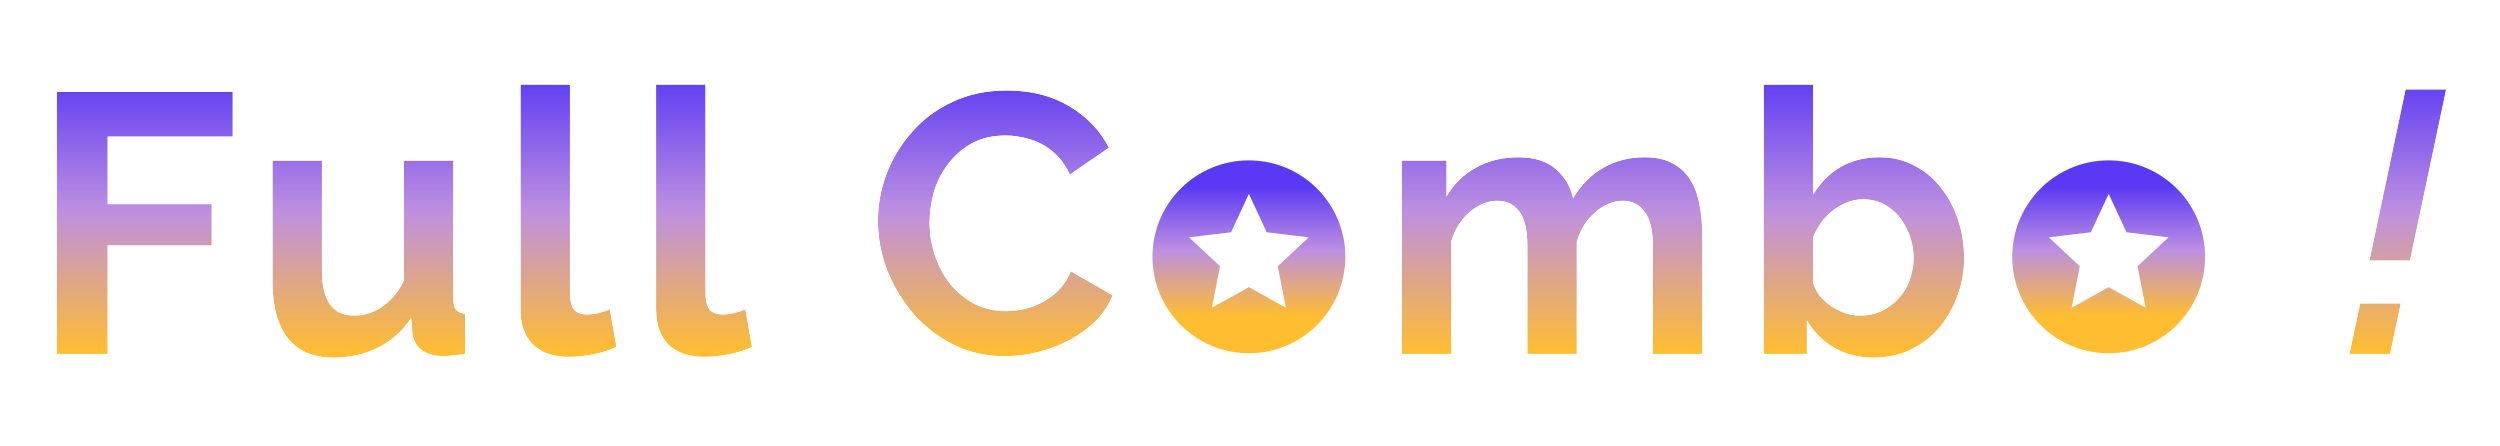 <svg width="706" height="126" viewBox="0 0 706 126" fill="none" xmlns="http://www.w3.org/2000/svg">
<g filter="url(#filter0_d_155_3554)">
<path d="M16.024 99.707V25.724H65.728V38.333H30.404V57.401H59.788V69.072H30.404V99.707H16.024ZM76.954 79.283V45.106H90.916V76.261C90.916 80.43 91.681 83.59 93.209 85.744C94.737 87.828 96.995 88.87 99.982 88.87C101.788 88.87 103.559 88.522 105.296 87.828C107.102 87.064 108.735 85.952 110.194 84.493C111.722 83.034 113.007 81.194 114.049 78.971V45.106H128.012V84.076C128.012 85.535 128.255 86.577 128.741 87.203C129.297 87.828 130.165 88.21 131.346 88.349V99.707C129.957 99.915 128.776 100.054 127.803 100.123C126.9 100.262 126.067 100.332 125.303 100.332C122.802 100.332 120.752 99.776 119.155 98.665C117.626 97.484 116.723 95.886 116.446 93.871L116.133 89.495C113.702 93.177 110.576 95.99 106.755 97.935C102.934 99.811 98.731 100.749 94.147 100.749C88.52 100.749 84.248 98.942 81.33 95.33C78.412 91.648 76.954 86.299 76.954 79.283ZM146.993 23.64H160.956V82.201C160.956 84.702 161.373 86.404 162.207 87.307C163.04 88.14 164.186 88.557 165.645 88.557C166.757 88.557 167.903 88.418 169.084 88.14C170.265 87.862 171.307 87.515 172.21 87.098L174.085 97.727C172.21 98.63 170.022 99.325 167.521 99.811C165.02 100.297 162.762 100.54 160.748 100.54C156.371 100.54 152.967 99.394 150.536 97.102C148.174 94.74 146.993 91.405 146.993 87.098V23.64ZM185.275 23.64H199.237V82.201C199.237 84.702 199.654 86.404 200.488 87.307C201.321 88.14 202.468 88.557 203.926 88.557C205.038 88.557 206.184 88.418 207.365 88.14C208.546 87.862 209.588 87.515 210.491 87.098L212.367 97.727C210.491 98.63 208.303 99.325 205.802 99.811C203.301 100.297 201.044 100.54 199.029 100.54C194.653 100.54 191.249 99.394 188.817 97.102C186.456 94.74 185.275 91.405 185.275 87.098V23.64ZM247.927 62.194C247.927 57.679 248.726 53.268 250.324 48.961C251.991 44.585 254.388 40.625 257.514 37.082C260.64 33.47 264.46 30.622 268.976 28.538C273.491 26.384 278.632 25.308 284.397 25.308C291.205 25.308 297.075 26.801 302.007 29.788C307.009 32.775 310.725 36.666 313.157 41.459L302.111 49.065C300.861 46.287 299.229 44.098 297.214 42.501C295.2 40.834 293.046 39.687 290.754 39.062C288.461 38.367 286.204 38.02 283.981 38.02C280.368 38.02 277.208 38.749 274.498 40.208C271.859 41.667 269.636 43.577 267.83 45.939C266.023 48.301 264.669 50.941 263.766 53.858C262.932 56.776 262.515 59.694 262.515 62.611C262.515 65.876 263.036 69.037 264.078 72.094C265.12 75.081 266.579 77.755 268.455 80.117C270.4 82.409 272.692 84.25 275.332 85.639C278.041 86.959 280.994 87.619 284.189 87.619C286.481 87.619 288.809 87.237 291.17 86.473C293.532 85.709 295.721 84.493 297.735 82.826C299.75 81.159 301.313 79.005 302.424 76.366L314.199 83.139C312.74 86.82 310.343 89.947 307.009 92.517C303.744 95.087 300.062 97.032 295.964 98.352C291.865 99.672 287.801 100.332 283.772 100.332C278.493 100.332 273.665 99.255 269.288 97.102C264.912 94.879 261.126 91.961 257.931 88.349C254.805 84.667 252.339 80.568 250.532 76.053C248.796 71.468 247.927 66.849 247.927 62.194ZM352.71 100.749C348.265 100.749 344.27 100.019 340.727 98.56C337.185 97.032 334.163 94.948 331.662 92.308C329.231 89.669 327.355 86.647 326.035 83.243C324.715 79.839 324.055 76.261 324.055 72.51C324.055 68.69 324.715 65.077 326.035 61.673C327.355 58.27 329.231 55.248 331.662 52.608C334.163 49.968 337.185 47.919 340.727 46.46C344.27 44.932 348.265 44.168 352.71 44.168C357.156 44.168 361.116 44.932 364.589 46.46C368.132 47.919 371.154 49.968 373.655 52.608C376.155 55.248 378.031 58.27 379.281 61.673C380.601 65.077 381.261 68.69 381.261 72.51C381.261 76.261 380.601 79.839 379.281 83.243C378.031 86.647 376.155 89.669 373.655 92.308C371.223 94.948 368.236 97.032 364.693 98.56C361.151 100.019 357.156 100.749 352.71 100.749ZM338.435 72.51C338.435 75.706 339.06 78.554 340.311 81.055C341.561 83.486 343.263 85.396 345.416 86.786C347.57 88.175 350.001 88.87 352.71 88.87C355.35 88.87 357.747 88.175 359.9 86.786C362.054 85.327 363.756 83.382 365.006 80.951C366.326 78.45 366.986 75.602 366.986 72.406C366.986 69.28 366.326 66.467 365.006 63.966C363.756 61.465 362.054 59.52 359.9 58.131C357.747 56.741 355.35 56.047 352.71 56.047C350.001 56.047 347.57 56.776 345.416 58.235C343.263 59.624 341.561 61.569 340.311 64.07C339.06 66.501 338.435 69.315 338.435 72.51ZM480.715 99.707H466.752V69.072C466.752 64.765 465.988 61.604 464.459 59.59C463.001 57.505 460.951 56.464 458.312 56.464C455.602 56.464 452.997 57.54 450.497 59.694C448.065 61.778 446.329 64.522 445.287 67.925V99.707H431.324V69.072C431.324 64.695 430.56 61.5 429.031 59.485C427.573 57.471 425.523 56.464 422.884 56.464C420.174 56.464 417.569 57.505 415.068 59.59C412.637 61.673 410.9 64.417 409.858 67.821V99.707H395.896V45.106H408.504V55.213C410.588 51.67 413.367 48.961 416.84 47.086C420.313 45.14 424.308 44.168 428.823 44.168C433.338 44.168 436.846 45.279 439.347 47.502C441.917 49.725 443.55 52.469 444.245 55.734C446.467 51.983 449.281 49.135 452.685 47.19C456.158 45.175 460.048 44.168 464.355 44.168C467.759 44.168 470.503 44.793 472.587 46.044C474.74 47.224 476.408 48.857 477.589 50.941C478.77 52.955 479.568 55.248 479.985 57.818C480.471 60.388 480.715 62.993 480.715 65.633V99.707ZM529.133 100.749C524.965 100.749 521.248 99.811 517.983 97.935C514.718 96.059 512.148 93.489 510.272 90.224V99.707H498.081V23.64H512.044V54.692C513.989 51.427 516.524 48.857 519.65 46.981C522.846 45.106 526.562 44.168 530.8 44.168C534.343 44.168 537.573 44.932 540.49 46.46C543.408 47.919 545.909 49.968 547.993 52.608C550.146 55.248 551.779 58.27 552.89 61.673C554.071 65.077 554.662 68.724 554.662 72.615C554.662 76.505 554.002 80.152 552.682 83.555C551.431 86.959 549.66 89.981 547.368 92.621C545.075 95.191 542.366 97.206 539.24 98.665C536.184 100.054 532.814 100.749 529.133 100.749ZM525.277 88.87C527.5 88.87 529.515 88.453 531.321 87.619C533.196 86.716 534.794 85.535 536.114 84.076C537.503 82.618 538.545 80.916 539.24 78.971C540.004 76.956 540.386 74.872 540.386 72.719C540.386 69.732 539.761 66.988 538.511 64.487C537.33 61.917 535.663 59.867 533.509 58.339C531.425 56.811 528.959 56.047 526.111 56.047C524.096 56.047 522.151 56.533 520.276 57.505C518.469 58.409 516.837 59.659 515.378 61.257C513.989 62.854 512.877 64.661 512.044 66.675V79.7C512.461 81.09 513.121 82.34 514.024 83.451C514.996 84.563 516.108 85.535 517.358 86.369C518.608 87.133 519.894 87.758 521.213 88.245C522.603 88.661 523.957 88.87 525.277 88.87ZM594.548 100.749C590.102 100.749 586.108 100.019 582.565 98.56C579.023 97.032 576.001 94.948 573.5 92.308C571.069 89.669 569.193 86.647 567.873 83.243C566.553 79.839 565.893 76.261 565.893 72.51C565.893 68.69 566.553 65.077 567.873 61.673C569.193 58.27 571.069 55.248 573.5 52.608C576.001 49.968 579.023 47.919 582.565 46.46C586.108 44.932 590.102 44.168 594.548 44.168C598.994 44.168 602.954 44.932 606.427 46.46C609.97 47.919 612.992 49.968 615.493 52.608C617.993 55.248 619.869 58.27 621.119 61.673C622.439 65.077 623.099 68.69 623.099 72.51C623.099 76.261 622.439 79.839 621.119 83.243C619.869 86.647 617.993 89.669 615.493 92.308C613.061 94.948 610.074 97.032 606.531 98.56C602.989 100.019 598.994 100.749 594.548 100.749ZM580.273 72.51C580.273 75.706 580.898 78.554 582.149 81.055C583.399 83.486 585.101 85.396 587.254 86.786C589.408 88.175 591.839 88.87 594.548 88.87C597.188 88.87 599.585 88.175 601.738 86.786C603.892 85.327 605.594 83.382 606.844 80.951C608.164 78.45 608.824 75.602 608.824 72.406C608.824 69.28 608.164 66.467 606.844 63.966C605.594 61.465 603.892 59.52 601.738 58.131C599.585 56.741 597.188 56.047 594.548 56.047C591.839 56.047 589.408 56.776 587.254 58.235C585.101 59.624 583.399 61.569 582.149 64.07C580.898 66.501 580.273 69.315 580.273 72.51ZM669.122 73.344L679.334 24.995H690.796L680.584 73.344H669.122ZM663.495 99.707L666.517 85.431H677.979L674.957 99.707H663.495Z" fill="url(#paint0_linear_155_3554)"/>
<path d="M16.024 99.707H14.024V101.707H16.024V99.707ZM16.024 25.724V23.724H14.024V25.724H16.024ZM65.728 25.724H67.728V23.724H65.728V25.724ZM65.728 38.333V40.333H67.728V38.333H65.728ZM30.404 38.333V36.333H28.404V38.333H30.404ZM30.404 57.401H28.404V59.401H30.404V57.401ZM59.788 57.401H61.788V55.401H59.788V57.401ZM59.788 69.072V71.072H61.788V69.072H59.788ZM30.404 69.072V67.072H28.404V69.072H30.404ZM30.404 99.707V101.707H32.404V99.707H30.404ZM18.024 99.707V25.724H14.024V99.707H18.024ZM16.024 27.724H65.728V23.724H16.024V27.724ZM63.728 25.724V38.333H67.728V25.724H63.728ZM65.728 36.333H30.404V40.333H65.728V36.333ZM28.404 38.333V57.401H32.404V38.333H28.404ZM30.404 59.401H59.788V55.401H30.404V59.401ZM57.788 57.401V69.072H61.788V57.401H57.788ZM59.788 67.072H30.404V71.072H59.788V67.072ZM28.404 69.072V99.707H32.404V69.072H28.404ZM30.404 97.707H16.024V101.707H30.404V97.707ZM76.954 45.106V43.106H74.954V45.106H76.954ZM90.916 45.106H92.916V43.106H90.916V45.106ZM93.209 85.744L91.578 86.901L91.587 86.914L91.596 86.927L93.209 85.744ZM105.296 87.828L106.039 89.685L106.057 89.677L106.075 89.67L105.296 87.828ZM110.194 84.493L108.813 83.047L108.796 83.063L108.779 83.079L110.194 84.493ZM114.049 78.971L115.86 79.82L116.049 79.416V78.971H114.049ZM114.049 45.106V43.106H112.049V45.106H114.049ZM128.012 45.106H130.012V43.106H128.012V45.106ZM128.741 87.203L127.162 88.43L127.203 88.482L127.246 88.531L128.741 87.203ZM131.346 88.349H133.346V86.57L131.58 86.362L131.346 88.349ZM131.346 99.707L131.643 101.684L133.346 101.429V99.707H131.346ZM127.803 100.123L127.661 98.128L127.58 98.134L127.499 98.147L127.803 100.123ZM119.155 98.665L117.932 100.247L117.971 100.278L118.013 100.306L119.155 98.665ZM116.446 93.871L114.451 94.014L114.455 94.079L114.464 94.145L116.446 93.871ZM116.133 89.495L118.128 89.352L117.708 83.48L114.464 88.393L116.133 89.495ZM106.755 97.935L107.636 99.731L107.649 99.724L107.662 99.718L106.755 97.935ZM81.33 95.33L79.763 96.572L79.768 96.58L79.774 96.587L81.33 95.33ZM78.954 79.283V45.106H74.954V79.283H78.954ZM76.954 47.106H90.916V43.106H76.954V47.106ZM88.916 45.106V76.261H92.916V45.106H88.916ZM88.916 76.261C88.916 80.622 89.707 84.265 91.578 86.901L94.84 84.586C93.654 82.916 92.916 80.237 92.916 76.261H88.916ZM91.596 86.927C93.564 89.609 96.471 90.87 99.982 90.87V86.87C97.519 86.87 95.911 86.046 94.822 84.561L91.596 86.927ZM99.982 90.87C102.052 90.87 104.075 90.47 106.039 89.685L104.553 85.971C103.044 86.574 101.525 86.87 99.982 86.87V90.87ZM106.075 89.67C108.131 88.8 109.976 87.539 111.608 85.907L108.779 83.079C107.493 84.365 106.074 85.327 104.517 85.986L106.075 89.67ZM111.574 85.94C113.308 84.285 114.73 82.231 115.86 79.82L112.238 78.122C111.284 80.156 110.135 81.784 108.813 83.047L111.574 85.94ZM116.049 78.971V45.106H112.049V78.971H116.049ZM114.049 47.106H128.012V43.106H114.049V47.106ZM126.012 45.106V84.076H130.012V45.106H126.012ZM126.012 84.076C126.012 85.653 126.254 87.262 127.162 88.43L130.32 85.975C130.256 85.892 130.012 85.418 130.012 84.076H126.012ZM127.246 88.531C128.242 89.651 129.648 90.163 131.112 90.335L131.58 86.362C130.682 86.257 130.352 86.004 130.236 85.874L127.246 88.531ZM129.346 88.349V99.707H133.346V88.349H129.346ZM131.049 97.729C129.691 97.932 128.565 98.064 127.661 98.128L127.946 102.118C128.987 102.044 130.223 101.897 131.643 101.684L131.049 97.729ZM127.499 98.147C126.678 98.273 125.947 98.332 125.303 98.332V102.332C126.186 102.332 127.123 102.252 128.107 102.1L127.499 98.147ZM125.303 98.332C123.094 98.332 121.475 97.843 120.297 97.023L118.013 100.306C120.03 101.709 122.509 102.332 125.303 102.332V98.332ZM120.378 97.082C119.288 96.24 118.637 95.124 118.427 93.598L114.464 94.145C114.81 96.648 115.965 98.728 117.932 100.247L120.378 97.082ZM118.44 93.729L118.128 89.352L114.138 89.637L114.451 94.014L118.44 93.729ZM114.464 88.393C112.218 91.794 109.351 94.37 105.848 96.153L107.662 99.718C111.801 97.611 115.186 94.559 117.802 90.597L114.464 88.393ZM105.874 96.14C102.348 97.871 98.45 98.749 94.147 98.749V102.749C99.013 102.749 103.521 101.751 107.636 99.731L105.874 96.14ZM94.147 98.749C88.983 98.749 85.343 97.116 82.886 94.073L79.774 96.587C83.152 100.769 88.057 102.749 94.147 102.749V98.749ZM82.898 94.088C80.369 90.897 78.954 86.062 78.954 79.283H74.954C74.954 86.537 76.456 92.4 79.763 96.572L82.898 94.088ZM146.993 23.64V21.64H144.993V23.64H146.993ZM160.956 23.64H162.956V21.64H160.956V23.64ZM162.206 87.307L160.737 88.663L160.764 88.693L160.792 88.721L162.206 87.307ZM169.084 88.14L168.626 86.194H168.626L169.084 88.14ZM172.21 87.098L174.179 86.751L173.728 84.195L171.372 85.282L172.21 87.098ZM174.085 97.727L174.953 99.529L176.318 98.871L176.055 97.379L174.085 97.727ZM167.521 99.811L167.139 97.847L167.521 99.811ZM150.536 97.102L149.122 98.516L149.143 98.537L149.164 98.557L150.536 97.102ZM146.993 25.64H160.956V21.64H146.993V25.64ZM158.956 23.64V82.201H162.956V23.64H158.956ZM158.956 82.201C158.956 84.762 159.349 87.16 160.737 88.663L163.676 85.95C163.397 85.647 162.956 84.641 162.956 82.201H158.956ZM160.792 88.721C162.086 90.014 163.789 90.557 165.645 90.557V86.557C164.583 86.557 163.994 86.266 163.621 85.892L160.792 88.721ZM165.645 90.557C166.924 90.557 168.224 90.397 169.542 90.087L168.626 86.194C167.581 86.439 166.589 86.557 165.645 86.557V90.557ZM169.542 90.087C170.826 89.785 172 89.398 173.048 88.914L171.372 85.282C170.614 85.632 169.703 85.94 168.626 86.194L169.542 90.087ZM170.24 87.446L172.116 98.074L176.055 97.379L174.179 86.751L170.24 87.446ZM173.218 95.925C171.526 96.739 169.508 97.387 167.139 97.847L167.902 101.774C170.535 101.262 172.893 100.521 174.953 99.529L173.218 95.925ZM167.139 97.847C164.733 98.315 162.606 98.54 160.748 98.54V102.54C162.919 102.54 165.307 102.279 167.902 101.774L167.139 97.847ZM160.748 98.54C156.719 98.54 153.865 97.491 151.908 95.646L149.164 98.557C152.07 101.297 156.024 102.54 160.748 102.54V98.54ZM151.95 95.687C150.063 93.8 148.993 91.035 148.993 87.098H144.993C144.993 91.775 146.285 95.679 149.122 98.516L151.95 95.687ZM148.993 87.098V23.64H144.993V87.098H148.993ZM185.275 23.64V21.64H183.275V23.64H185.275ZM199.237 23.64H201.237V21.64H199.237V23.64ZM200.488 87.307L199.018 88.663L199.045 88.693L199.074 88.721L200.488 87.307ZM207.365 88.14L206.907 86.194H206.907L207.365 88.14ZM210.491 87.098L212.461 86.751L212.01 84.195L209.653 85.282L210.491 87.098ZM212.367 97.727L213.234 99.529L214.6 98.871L214.336 97.379L212.367 97.727ZM205.802 99.811L205.42 97.847L205.802 99.811ZM188.817 97.102L187.403 98.516L187.424 98.537L187.445 98.557L188.817 97.102ZM185.275 25.64H199.237V21.64H185.275V25.64ZM197.237 23.64V82.201H201.237V23.64H197.237ZM197.237 82.201C197.237 84.762 197.631 87.16 199.018 88.663L201.957 85.95C201.678 85.647 201.237 84.641 201.237 82.201H197.237ZM199.074 88.721C200.367 90.014 202.071 90.557 203.926 90.557V86.557C202.865 86.557 202.276 86.266 201.902 85.892L199.074 88.721ZM203.926 90.557C205.205 90.557 206.506 90.397 207.823 90.087L206.907 86.194C205.863 86.439 204.87 86.557 203.926 86.557V90.557ZM207.823 90.087C209.107 89.785 210.281 89.398 211.329 88.914L209.653 85.282C208.895 85.632 207.985 85.94 206.907 86.194L207.823 90.087ZM208.521 87.446L210.397 98.074L214.336 97.379L212.461 86.751L208.521 87.446ZM211.499 95.925C209.808 96.739 207.789 97.387 205.42 97.847L206.184 101.774C208.817 101.262 211.174 100.521 213.234 99.529L211.499 95.925ZM205.42 97.847C203.014 98.315 200.887 98.54 199.029 98.54V102.54C201.2 102.54 203.589 102.279 206.184 101.774L205.42 97.847ZM199.029 98.54C195 98.54 192.146 97.491 190.189 95.646L187.445 98.557C190.351 101.297 194.305 102.54 199.029 102.54V98.54ZM190.232 95.687C188.345 93.8 187.275 91.035 187.275 87.098H183.275C183.275 91.775 184.566 95.679 187.403 98.516L190.232 95.687ZM187.275 87.098V23.64H183.275V87.098H187.275ZM250.324 48.961L248.455 48.249L248.452 48.257L248.449 48.266L250.324 48.961ZM257.514 37.082L259.013 38.406L259.02 38.398L259.026 38.391L257.514 37.082ZM268.976 28.538L269.814 30.354L269.825 30.349L269.837 30.343L268.976 28.538ZM302.007 29.788L300.971 31.499L300.982 31.505L302.007 29.788ZM313.157 41.459L314.291 43.106L315.732 42.114L314.94 40.554L313.157 41.459ZM302.111 49.065L300.288 49.886L301.271 52.072L303.246 50.712L302.111 49.065ZM297.214 42.501L295.939 44.041L295.955 44.055L295.971 44.068L297.214 42.501ZM290.754 39.062L290.174 40.976L290.2 40.984L290.227 40.992L290.754 39.062ZM274.498 40.208L273.55 38.447L273.541 38.453L273.531 38.458L274.498 40.208ZM267.83 45.939L266.241 44.724L267.83 45.939ZM263.766 53.858L261.855 53.267L261.849 53.288L261.843 53.309L263.766 53.858ZM264.078 72.094L262.185 72.739L262.188 72.746L262.19 72.752L264.078 72.094ZM268.455 80.117L266.889 81.361L266.909 81.386L266.93 81.411L268.455 80.117ZM275.332 85.639L274.401 87.409L274.428 87.424L274.456 87.438L275.332 85.639ZM291.17 86.473L290.555 84.57L291.17 86.473ZM297.735 82.826L296.46 81.285L297.735 82.826ZM302.424 76.366L303.421 74.632L301.459 73.503L300.581 75.59L302.424 76.366ZM314.199 83.139L316.058 83.876L316.695 82.267L315.196 81.405L314.199 83.139ZM307.009 92.517L305.788 90.933L305.78 90.939L305.772 90.945L307.009 92.517ZM295.964 98.352L296.577 100.256L295.964 98.352ZM269.288 97.102L268.383 98.885L268.394 98.89L268.405 98.896L269.288 97.102ZM257.931 88.349L256.406 89.643L256.419 89.659L256.433 89.674L257.931 88.349ZM250.532 76.053L248.662 76.762L248.669 76.779L248.675 76.796L250.532 76.053ZM249.927 62.194C249.927 57.921 250.683 53.745 252.199 49.657L248.449 48.266C246.77 52.791 245.927 57.438 245.927 62.194H249.927ZM252.193 49.673C253.774 45.523 256.045 41.77 259.013 38.406L256.014 35.759C252.731 39.48 250.208 43.646 248.455 48.249L252.193 49.673ZM259.026 38.391C261.958 35.003 265.546 32.324 269.814 30.354L268.138 26.722C263.375 28.92 259.321 31.937 256.001 35.773L259.026 38.391ZM269.837 30.343C274.045 28.336 278.884 27.308 284.397 27.308V23.308C278.379 23.308 272.937 24.433 268.115 26.733L269.837 30.343ZM284.397 27.308C290.907 27.308 296.404 28.733 300.971 31.499L303.043 28.078C297.746 24.869 291.504 23.308 284.397 23.308V27.308ZM300.982 31.505C305.687 34.316 309.127 37.935 311.373 42.363L314.94 40.554C312.324 35.395 308.33 31.235 303.033 28.071L300.982 31.505ZM312.022 39.812L300.977 47.418L303.246 50.712L314.291 43.106L312.022 39.812ZM303.935 48.245C302.578 45.228 300.764 42.764 298.457 40.934L295.971 44.068C297.693 45.433 299.144 47.345 300.288 49.886L303.935 48.245ZM298.489 40.96C296.278 39.13 293.873 37.84 291.28 37.133L290.227 40.992C292.219 41.535 294.121 42.537 295.939 44.041L298.489 40.96ZM291.334 37.148C288.868 36.401 286.415 36.02 283.981 36.02V40.02C285.992 40.02 288.055 40.334 290.174 40.976L291.334 37.148ZM283.981 36.02C280.095 36.02 276.598 36.806 273.55 38.447L275.447 41.969C277.818 40.693 280.642 40.02 283.981 40.02V36.02ZM273.531 38.458C270.653 40.048 268.217 42.14 266.241 44.724L269.418 47.154C271.054 45.015 273.064 43.286 275.466 41.959L273.531 38.458ZM266.241 44.724C264.288 47.279 262.826 50.13 261.855 53.267L265.676 54.45C266.512 51.751 267.759 49.324 269.418 47.154L266.241 44.724ZM261.843 53.309C260.96 56.398 260.515 59.501 260.515 62.611H264.515C264.515 59.887 264.904 57.154 265.689 54.408L261.843 53.309ZM260.515 62.611C260.515 66.093 261.072 69.472 262.185 72.739L265.971 71.448C265.001 68.602 264.515 65.659 264.515 62.611H260.515ZM262.19 72.752C263.302 75.941 264.867 78.815 266.889 81.361L270.021 78.873C268.292 76.695 266.939 74.221 265.967 71.435L262.19 72.752ZM266.93 81.411C269.039 83.897 271.533 85.9 274.401 87.409L276.264 83.87C273.852 82.6 271.761 80.922 269.98 78.823L266.93 81.411ZM274.456 87.438C277.455 88.898 280.709 89.619 284.189 89.619V85.619C281.278 85.619 278.628 85.02 276.208 83.841L274.456 87.438ZM284.189 89.619C286.707 89.619 289.242 89.199 291.786 88.376L290.555 84.57C288.375 85.275 286.256 85.619 284.189 85.619V89.619ZM291.786 88.376C294.401 87.53 296.811 86.187 299.01 84.367L296.46 81.285C294.63 82.8 292.663 83.888 290.555 84.57L291.786 88.376ZM299.01 84.367C301.296 82.475 303.043 80.05 304.267 77.142L300.581 75.59C299.582 77.961 298.203 79.843 296.46 81.285L299.01 84.367ZM301.427 78.099L313.201 84.872L315.196 81.405L303.421 74.632L301.427 78.099ZM312.339 82.402C311.022 85.728 308.856 88.568 305.788 90.933L308.23 94.101C311.831 91.325 314.458 87.913 316.058 83.876L312.339 82.402ZM305.772 90.945C302.7 93.363 299.231 95.198 295.351 96.448L296.577 100.256C300.893 98.866 304.788 96.811 308.246 94.088L305.772 90.945ZM295.351 96.448C291.437 97.709 287.579 98.332 283.772 98.332V102.332C288.023 102.332 292.294 101.635 296.577 100.256L295.351 96.448ZM283.772 98.332C278.773 98.332 274.251 97.314 270.171 95.307L268.405 98.896C273.079 101.196 278.212 102.332 283.772 102.332V98.332ZM270.194 95.318C266.038 93.207 262.454 90.444 259.429 87.024L256.433 89.674C259.798 93.478 263.786 96.55 268.383 98.885L270.194 95.318ZM259.455 87.054C256.47 83.538 254.116 79.626 252.389 75.31L248.675 76.796C250.561 81.51 253.139 85.796 256.406 89.643L259.455 87.054ZM252.403 75.345C250.747 70.974 249.927 66.594 249.927 62.194H245.927C245.927 67.103 246.844 71.963 248.662 76.762L252.403 75.345ZM340.727 98.56L339.935 100.397L339.951 100.403L339.966 100.41L340.727 98.56ZM331.662 92.308L330.191 93.663L330.2 93.674L330.21 93.684L331.662 92.308ZM326.035 83.243L327.9 82.52L326.035 83.243ZM326.035 61.673L327.9 62.397L326.035 61.673ZM331.662 52.608L330.21 51.233L330.2 51.243L330.191 51.253L331.662 52.608ZM340.727 46.46L341.489 48.31L341.504 48.303L341.52 48.297L340.727 46.46ZM364.589 46.46L363.784 48.291L363.806 48.3L363.828 48.31L364.589 46.46ZM373.655 52.608L372.203 53.984L373.655 52.608ZM379.281 61.673L377.404 62.363L377.41 62.38L377.417 62.397L379.281 61.673ZM379.281 83.243L377.417 82.52L377.41 82.537L377.404 82.553L379.281 83.243ZM373.655 92.308L372.203 90.933L372.193 90.943L372.184 90.953L373.655 92.308ZM364.693 98.56L365.455 100.41L365.47 100.403L365.486 100.397L364.693 98.56ZM340.311 81.055L338.522 81.949L338.527 81.959L338.532 81.969L340.311 81.055ZM345.416 86.786L346.501 85.105L345.416 86.786ZM359.9 86.786L360.984 88.466L361.003 88.454L361.022 88.442L359.9 86.786ZM365.006 80.951L363.237 80.017L363.232 80.026L363.227 80.036L365.006 80.951ZM365.006 63.966L363.217 64.86L363.227 64.88L363.237 64.899L365.006 63.966ZM359.9 58.131L358.816 59.811V59.811L359.9 58.131ZM345.416 58.235L346.501 59.916L346.52 59.903L346.538 59.891L345.416 58.235ZM340.311 64.07L342.089 64.985L342.094 64.975L342.099 64.965L340.311 64.07ZM352.71 98.749C348.484 98.749 344.755 98.056 341.489 96.711L339.966 100.41C343.786 101.983 348.045 102.749 352.71 102.749V98.749ZM341.52 96.724C338.21 95.296 335.417 93.364 333.114 90.933L330.21 93.684C332.909 96.532 336.159 98.768 339.935 100.397L341.52 96.724ZM333.133 90.953C330.874 88.501 329.131 85.694 327.9 82.52L324.17 83.966C325.579 87.599 327.587 90.836 330.191 93.663L333.133 90.953ZM327.9 82.52C326.672 79.353 326.055 76.021 326.055 72.51H322.055C322.055 76.502 322.759 80.325 324.17 83.966L327.9 82.52ZM326.055 72.51C326.055 68.925 326.674 65.559 327.9 62.397L324.17 60.95C322.757 64.596 322.055 68.454 322.055 72.51H326.055ZM327.9 62.397C329.131 59.222 330.874 56.415 333.133 53.963L330.191 51.253C327.587 54.08 325.579 57.317 324.17 60.95L327.9 62.397ZM333.114 53.984C335.41 51.56 338.193 49.667 341.489 48.31L339.966 44.611C336.176 46.171 332.915 48.377 330.21 51.233L333.114 53.984ZM341.52 48.297C344.777 46.892 348.496 46.168 352.71 46.168V42.168C348.033 42.168 343.763 42.972 339.935 44.624L341.52 48.297ZM352.71 46.168C356.926 46.168 360.604 46.892 363.784 48.291L365.395 44.63C361.628 42.972 357.387 42.168 352.71 42.168V46.168ZM363.828 48.31C367.124 49.667 369.906 51.56 372.203 53.984L375.107 51.233C372.401 48.377 369.14 46.171 365.351 44.611L363.828 48.31ZM372.203 53.984C374.517 56.426 376.248 59.215 377.404 62.363L381.159 60.984C379.814 57.324 377.794 54.069 375.107 51.233L372.203 53.984ZM377.417 62.397C378.643 65.559 379.261 68.925 379.261 72.51H383.261C383.261 68.454 382.56 64.596 381.146 60.95L377.417 62.397ZM379.261 72.51C379.261 76.021 378.645 79.353 377.417 82.52L381.146 83.966C382.558 80.325 383.261 76.502 383.261 72.51H379.261ZM377.404 82.553C376.248 85.701 374.517 88.49 372.203 90.933L375.107 93.684C377.794 90.847 379.814 87.592 381.159 83.933L377.404 82.553ZM372.184 90.953C369.956 93.372 367.206 95.298 363.901 96.724L365.486 100.397C369.266 98.766 372.49 96.525 375.126 93.663L372.184 90.953ZM363.932 96.711C360.666 98.056 356.936 98.749 352.71 98.749V102.749C357.376 102.749 361.635 101.983 365.455 100.41L363.932 96.711ZM336.435 72.51C336.435 75.972 337.114 79.133 338.522 81.949L342.099 80.16C341.007 77.975 340.435 75.44 340.435 72.51H336.435ZM338.532 81.969C339.932 84.691 341.864 86.874 344.332 88.466L346.501 85.105C344.661 83.919 343.19 82.281 342.089 80.14L338.532 81.969ZM344.332 88.466C346.828 90.076 349.64 90.87 352.71 90.87V86.87C350.363 86.87 348.312 86.274 346.501 85.105L344.332 88.466ZM352.71 90.87C355.723 90.87 358.498 90.071 360.984 88.466L358.816 85.105C356.996 86.279 354.978 86.87 352.71 86.87V90.87ZM361.022 88.442C363.467 86.785 365.389 84.579 366.785 81.865L363.227 80.036C362.122 82.185 360.64 83.869 358.779 85.13L361.022 88.442ZM366.775 81.884C368.265 79.06 368.986 75.884 368.986 72.406H364.986C364.986 75.319 364.386 77.84 363.237 80.017L366.775 81.884ZM368.986 72.406C368.986 68.99 368.262 65.85 366.775 63.032L363.237 64.899C364.39 67.083 364.986 69.57 364.986 72.406H368.986ZM366.795 63.072C365.399 60.28 363.466 58.051 360.984 56.45L358.816 59.811C360.641 60.989 362.112 62.65 363.217 64.86L366.795 63.072ZM360.984 56.45C358.498 54.846 355.723 54.047 352.71 54.047V58.047C354.978 58.047 356.996 58.637 358.816 59.811L360.984 56.45ZM352.71 54.047C349.619 54.047 346.794 54.886 344.295 56.579L346.538 59.891C348.346 58.666 350.383 58.047 352.71 58.047V54.047ZM344.332 56.554C341.851 58.155 339.917 60.385 338.522 63.176L342.099 64.965C343.205 62.754 344.675 61.093 346.501 59.916L344.332 56.554ZM338.532 63.155C337.113 65.914 336.435 69.05 336.435 72.51H340.435C340.435 69.579 341.007 67.089 342.089 64.985L338.532 63.155ZM480.715 99.707V101.707H482.715V99.707H480.715ZM466.752 99.707H464.752V101.707H466.752V99.707ZM464.459 59.59L462.821 60.736L462.843 60.768L462.866 60.798L464.459 59.59ZM450.497 59.694L451.798 61.212L451.802 61.209L450.497 59.694ZM445.287 67.925L443.374 67.34L443.287 67.626V67.925H445.287ZM445.287 99.707V101.707H447.287V99.707H445.287ZM431.324 99.707H429.324V101.707H431.324V99.707ZM429.031 59.485L427.411 60.658L427.424 60.676L427.438 60.694L429.031 59.485ZM415.068 59.59L413.788 58.053L413.777 58.062L413.767 58.071L415.068 59.59ZM409.858 67.821L407.946 67.236L407.858 67.522V67.821H409.858ZM409.858 99.707V101.707H411.858V99.707H409.858ZM395.896 99.707H393.896V101.707H395.896V99.707ZM395.896 45.106V43.106H393.896V45.106H395.896ZM408.504 45.106H410.504V43.106H408.504V45.106ZM408.504 55.213H406.504V62.558L410.228 56.227L408.504 55.213ZM416.84 47.086L417.79 48.845L417.804 48.838L417.817 48.831L416.84 47.086ZM439.347 47.502L438.018 48.997L438.029 49.006L438.039 49.015L439.347 47.502ZM444.245 55.734L442.288 56.15L443.354 61.16L445.965 56.754L444.245 55.734ZM452.685 47.19L453.677 48.926L453.688 48.92L452.685 47.19ZM472.587 46.044L471.558 47.758L471.591 47.778L471.625 47.797L472.587 46.044ZM477.589 50.941L475.849 51.927L475.856 51.94L475.863 51.952L477.589 50.941ZM479.985 57.818L478.011 58.138L478.015 58.164L478.02 58.19L479.985 57.818ZM480.715 97.707H466.752V101.707H480.715V97.707ZM468.752 99.707V69.072H464.752V99.707H468.752ZM468.752 69.072C468.752 64.605 467.974 60.913 466.053 58.381L462.866 60.798C464.001 62.295 464.752 64.924 464.752 69.072H468.752ZM466.098 58.443C464.248 55.8 461.575 54.464 458.312 54.464V58.464C460.328 58.464 461.753 59.211 462.821 60.736L466.098 58.443ZM458.312 54.464C455.025 54.464 451.973 55.783 449.191 58.178L451.802 61.209C454.022 59.297 456.18 58.464 458.312 58.464V54.464ZM449.195 58.175C446.444 60.533 444.514 63.615 443.374 67.34L447.199 68.511C448.143 65.428 449.686 63.022 451.798 61.212L449.195 58.175ZM443.287 67.925V99.707H447.287V67.925H443.287ZM445.287 97.707H431.324V101.707H445.287V97.707ZM433.324 99.707V69.072H429.324V99.707H433.324ZM433.324 69.072C433.324 64.545 432.549 60.813 430.625 58.276L427.438 60.694C428.57 62.187 429.324 64.846 429.324 69.072H433.324ZM430.651 58.312C428.79 55.742 426.118 54.464 422.884 54.464V58.464C424.928 58.464 426.355 59.2 427.411 60.658L430.651 58.312ZM422.884 54.464C419.617 54.464 416.573 55.732 413.788 58.053L416.349 61.126C418.566 59.279 420.732 58.464 422.884 58.464V54.464ZM413.767 58.071C411.016 60.429 409.086 63.511 407.946 67.236L411.771 68.407C412.715 65.324 414.258 62.918 416.37 61.108L413.767 58.071ZM407.858 67.821V99.707H411.858V67.821H407.858ZM409.858 97.707H395.896V101.707H409.858V97.707ZM397.896 99.707V45.106H393.896V99.707H397.896ZM395.896 47.106H408.504V43.106H395.896V47.106ZM406.504 45.106V55.213H410.504V45.106H406.504ZM410.228 56.227C412.135 52.985 414.652 50.54 417.79 48.845L415.89 45.326C412.082 47.382 409.041 50.355 406.78 54.199L410.228 56.227ZM417.817 48.831C420.954 47.074 424.603 46.168 428.823 46.168V42.168C424.012 42.168 419.673 43.207 415.863 45.34L417.817 48.831ZM428.823 46.168C433.021 46.168 435.995 47.199 438.018 48.997L440.676 46.008C437.698 43.36 433.655 42.168 428.823 42.168V46.168ZM438.039 49.015C440.286 50.958 441.686 53.32 442.288 56.15L446.201 55.318C445.414 51.618 443.549 48.492 440.655 45.989L438.039 49.015ZM445.965 56.754C448.032 53.266 450.607 50.681 453.677 48.926L451.692 45.453C447.955 47.589 444.903 50.7 442.524 54.715L445.965 56.754ZM453.688 48.92C456.835 47.095 460.374 46.168 464.355 46.168V42.168C459.722 42.168 455.482 43.255 451.681 45.46L453.688 48.92ZM464.355 46.168C467.535 46.168 469.885 46.755 471.558 47.758L473.616 44.328C471.121 42.831 467.983 42.168 464.355 42.168V46.168ZM471.625 47.797C473.462 48.804 474.856 50.175 475.849 51.927L479.329 49.955C477.96 47.539 476.019 45.645 473.549 44.29L471.625 47.797ZM475.863 51.952C476.906 53.731 477.629 55.784 478.011 58.138L481.959 57.498C481.508 54.712 480.633 52.18 479.314 49.929L475.863 51.952ZM478.02 58.19C478.483 60.636 478.715 63.117 478.715 65.633H482.715C482.715 62.87 482.46 60.14 481.95 57.446L478.02 58.19ZM478.715 65.633V99.707H482.715V65.633H478.715ZM517.983 97.935L516.987 99.669L517.983 97.935ZM510.272 90.224L512.007 89.228L508.272 82.728V90.224H510.272ZM510.272 99.707V101.707H512.272V99.707H510.272ZM498.081 99.707H496.081V101.707H498.081V99.707ZM498.081 23.64V21.64H496.081V23.64H498.081ZM512.044 23.64H514.044V21.64H512.044V23.64ZM512.044 54.692H510.044V61.957L513.762 55.716L512.044 54.692ZM519.65 46.981L518.638 45.256L518.63 45.261L518.621 45.266L519.65 46.981ZM540.49 46.46L539.562 48.232L539.579 48.241L539.596 48.249L540.49 46.46ZM547.993 52.608L546.423 53.847L546.433 53.86L546.443 53.872L547.993 52.608ZM552.89 61.673L550.989 62.294L550.995 62.312L551.001 62.329L552.89 61.673ZM552.682 83.555L550.817 82.832L550.811 82.849L550.805 82.866L552.682 83.555ZM547.368 92.621L548.86 93.952L548.869 93.942L548.878 93.932L547.368 92.621ZM539.24 98.665L540.068 100.485L540.077 100.481L540.086 100.477L539.24 98.665ZM531.321 87.619L532.159 89.435L532.174 89.428L532.188 89.421L531.321 87.619ZM536.114 84.076L534.666 82.697L534.648 82.716L534.631 82.735L536.114 84.076ZM539.24 78.971L537.37 78.261L537.363 78.28L537.357 78.298L539.24 78.971ZM538.511 64.487L536.693 65.322L536.707 65.352L536.722 65.381L538.511 64.487ZM533.509 58.339L532.326 59.952L532.339 59.961L532.352 59.97L533.509 58.339ZM520.276 57.505L521.17 59.294L521.183 59.288L521.196 59.281L520.276 57.505ZM515.378 61.257L513.901 59.908L513.885 59.926L513.869 59.944L515.378 61.257ZM512.044 66.675L510.196 65.91L510.044 66.278V66.675H512.044ZM512.044 79.7H510.044V79.994L510.128 80.275L512.044 79.7ZM514.024 83.451L512.471 84.713L512.494 84.741L512.518 84.768L514.024 83.451ZM517.358 86.369L516.249 88.033L516.281 88.055L516.315 88.076L517.358 86.369ZM521.213 88.245L520.522 90.121L520.58 90.142L520.639 90.16L521.213 88.245ZM529.133 98.749C525.276 98.749 521.91 97.884 518.979 96.201L516.987 99.669C520.587 101.737 524.653 102.749 529.133 102.749V98.749ZM518.979 96.201C516.022 94.502 513.706 92.186 512.007 89.228L508.538 91.221C510.59 94.793 513.415 97.617 516.987 99.669L518.979 96.201ZM508.272 90.224V99.707H512.272V90.224H508.272ZM510.272 97.707H498.081V101.707H510.272V97.707ZM500.081 99.707V23.64H496.081V99.707H500.081ZM498.081 25.64H512.044V21.64H498.081V25.64ZM510.044 23.64V54.692H514.044V23.64H510.044ZM513.762 55.716C515.545 52.722 517.849 50.395 520.679 48.696L518.621 45.266C515.2 47.319 512.432 50.132 510.326 53.669L513.762 55.716ZM520.663 48.706C523.509 47.035 526.866 46.168 530.8 46.168V42.168C526.258 42.168 522.182 43.176 518.638 45.256L520.663 48.706ZM530.8 46.168C534.044 46.168 536.953 46.865 539.562 48.232L541.418 44.689C538.193 42.999 534.641 42.168 530.8 42.168V46.168ZM539.596 48.249C542.243 49.572 544.515 51.431 546.423 53.847L549.563 51.369C547.302 48.506 544.573 46.266 541.385 44.671L539.596 48.249ZM546.443 53.872C548.433 56.311 549.95 59.113 550.989 62.294L554.792 61.053C553.607 57.427 551.86 54.184 549.543 51.344L546.443 53.872ZM551.001 62.329C552.103 65.506 552.662 68.93 552.662 72.615H556.662C556.662 68.519 556.039 64.649 554.78 61.018L551.001 62.329ZM552.662 72.615C552.662 76.274 552.042 79.674 550.817 82.832L554.547 84.279C555.962 80.629 556.662 76.736 556.662 72.615H552.662ZM550.805 82.866C549.635 86.051 547.985 88.86 545.858 91.31L548.878 93.932C551.335 91.103 553.228 87.868 554.559 84.245L550.805 82.866ZM545.875 91.29C543.764 93.657 541.275 95.508 538.394 96.852L540.086 100.477C543.457 98.903 546.387 96.725 548.86 93.952L545.875 91.29ZM538.412 96.844C535.64 98.104 532.557 98.749 529.133 98.749V102.749C533.072 102.749 536.727 102.004 540.068 100.485L538.412 96.844ZM525.277 90.87C527.755 90.87 530.061 90.404 532.159 89.435L530.483 85.803C528.969 86.502 527.245 86.87 525.277 86.87V90.87ZM532.188 89.421C534.283 88.413 536.094 87.08 537.597 85.418L534.631 82.735C533.495 83.991 532.11 85.02 530.453 85.817L532.188 89.421ZM537.562 85.456C539.149 83.789 540.337 81.845 541.124 79.643L537.357 78.298C536.754 79.987 535.857 81.446 534.666 82.697L537.562 85.456ZM541.11 79.68C541.96 77.439 542.386 75.115 542.386 72.719H538.386C538.386 74.63 538.048 76.473 537.37 78.261L541.11 79.68ZM542.386 72.719C542.386 69.443 541.698 66.39 540.299 63.593L536.722 65.381C537.824 67.586 538.386 70.02 538.386 72.719H542.386ZM540.328 63.652C539.011 60.786 537.126 58.454 534.667 56.708L532.352 59.97C534.199 61.281 535.648 63.047 536.693 65.322L540.328 63.652ZM534.692 56.726C532.23 54.921 529.339 54.047 526.111 54.047V58.047C528.579 58.047 530.62 58.701 532.326 59.952L534.692 56.726ZM526.111 54.047C523.76 54.047 521.501 54.617 519.355 55.73L521.196 59.281C522.802 58.449 524.432 58.047 526.111 58.047V54.047ZM519.381 55.717C517.34 56.737 515.514 58.142 513.901 59.908L516.855 62.605C518.16 61.176 519.599 60.08 521.17 59.294L519.381 55.717ZM513.869 59.944C512.334 61.71 511.11 63.702 510.196 65.91L513.892 67.44C514.645 65.619 515.644 63.999 516.887 62.569L513.869 59.944ZM510.044 66.675V79.7H514.044V66.675H510.044ZM510.128 80.275C510.619 81.911 511.401 83.395 512.471 84.713L515.576 82.19C514.84 81.284 514.302 80.268 513.959 79.125L510.128 80.275ZM512.518 84.768C513.609 86.015 514.854 87.103 516.249 88.033L518.467 84.705C517.361 83.967 516.383 83.111 515.529 82.134L512.518 84.768ZM516.315 88.076C517.672 88.905 519.075 89.588 520.522 90.121L521.905 86.368C520.712 85.928 519.545 85.361 518.401 84.662L516.315 88.076ZM520.639 90.16C522.196 90.627 523.745 90.87 525.277 90.87V86.87C524.17 86.87 523.009 86.695 521.788 86.329L520.639 90.16ZM582.565 98.56L581.773 100.397L581.788 100.403L581.804 100.41L582.565 98.56ZM573.5 92.308L572.029 93.663L572.038 93.674L572.048 93.684L573.5 92.308ZM567.873 83.243L569.738 82.52L567.873 83.243ZM567.873 61.673L569.738 62.397L567.873 61.673ZM573.5 52.608L572.048 51.233L572.038 51.243L572.029 51.253L573.5 52.608ZM582.565 46.46L583.327 48.31L583.342 48.303L583.358 48.297L582.565 46.46ZM606.427 46.46L605.622 48.291L605.644 48.3L605.666 48.31L606.427 46.46ZM615.493 52.608L614.041 53.984L615.493 52.608ZM621.119 61.673L619.242 62.363L619.248 62.38L619.255 62.397L621.119 61.673ZM621.119 83.243L619.255 82.52L619.248 82.537L619.242 82.553L621.119 83.243ZM615.493 92.308L614.041 90.933L614.031 90.943L614.021 90.953L615.493 92.308ZM606.531 98.56L607.293 100.41L607.308 100.403L607.324 100.397L606.531 98.56ZM582.149 81.055L580.36 81.949L580.365 81.959L580.37 81.969L582.149 81.055ZM587.254 86.786L588.339 85.105L587.254 86.786ZM601.738 86.786L602.822 88.466L602.841 88.454L602.86 88.442L601.738 86.786ZM606.844 80.951L605.075 80.017L605.07 80.026L605.065 80.036L606.844 80.951ZM606.844 63.966L605.055 64.86L605.065 64.88L605.075 64.899L606.844 63.966ZM601.738 58.131L600.654 59.811V59.811L601.738 58.131ZM587.254 58.235L588.339 59.916L588.357 59.903L588.376 59.891L587.254 58.235ZM582.149 64.07L583.927 64.985L583.932 64.975L583.937 64.965L582.149 64.07ZM594.548 98.749C590.322 98.749 586.593 98.056 583.327 96.711L581.804 100.41C585.624 101.983 589.883 102.749 594.548 102.749V98.749ZM583.358 96.724C580.048 95.296 577.255 93.364 574.952 90.933L572.048 93.684C574.746 96.532 577.997 98.768 581.773 100.397L583.358 96.724ZM574.971 90.953C572.712 88.501 570.969 85.694 569.738 82.52L566.008 83.966C567.417 87.599 569.425 90.836 572.029 93.663L574.971 90.953ZM569.738 82.52C568.51 79.353 567.893 76.021 567.893 72.51H563.893C563.893 76.502 564.597 80.325 566.008 83.966L569.738 82.52ZM567.893 72.51C567.893 68.925 568.511 65.559 569.738 62.397L566.008 60.95C564.595 64.596 563.893 68.454 563.893 72.51H567.893ZM569.738 62.397C570.969 59.222 572.712 56.415 574.971 53.963L572.029 51.253C569.425 54.08 567.417 57.317 566.008 60.95L569.738 62.397ZM574.952 53.984C577.248 51.56 580.031 49.667 583.327 48.31L581.804 44.611C578.014 46.171 574.753 48.377 572.048 51.233L574.952 53.984ZM583.358 48.297C586.615 46.892 590.334 46.168 594.548 46.168V42.168C589.871 42.168 585.601 42.972 581.773 44.624L583.358 48.297ZM594.548 46.168C598.764 46.168 602.442 46.892 605.622 48.291L607.233 44.63C603.466 42.972 599.224 42.168 594.548 42.168V46.168ZM605.666 48.31C608.962 49.667 611.744 51.56 614.041 53.984L616.944 51.233C614.239 48.377 610.978 46.171 607.189 44.611L605.666 48.31ZM614.041 53.984C616.355 56.426 618.086 59.215 619.242 62.363L622.997 60.984C621.652 57.324 619.632 54.069 616.944 51.233L614.041 53.984ZM619.255 62.397C620.481 65.559 621.099 68.925 621.099 72.51H625.099C625.099 68.454 624.398 64.596 622.984 60.95L619.255 62.397ZM621.099 72.51C621.099 76.021 620.483 79.353 619.255 82.52L622.984 83.966C624.396 80.325 625.099 76.502 625.099 72.51H621.099ZM619.242 82.553C618.086 85.701 616.355 88.49 614.041 90.933L616.944 93.684C619.632 90.847 621.652 87.592 622.997 83.933L619.242 82.553ZM614.021 90.953C611.794 93.372 609.044 95.298 605.739 96.724L607.324 100.397C611.104 98.766 614.328 96.525 616.964 93.663L614.021 90.953ZM605.77 96.711C602.504 98.056 598.774 98.749 594.548 98.749V102.749C599.214 102.749 603.473 101.983 607.293 100.41L605.77 96.711ZM578.273 72.51C578.273 75.972 578.952 79.133 580.36 81.949L583.937 80.16C582.844 77.975 582.273 75.44 582.273 72.51H578.273ZM580.37 81.969C581.77 84.691 583.702 86.874 586.17 88.466L588.339 85.105C586.499 83.919 585.028 82.281 583.927 80.14L580.37 81.969ZM586.17 88.466C588.666 90.076 591.478 90.87 594.548 90.87V86.87C592.201 86.87 590.15 86.274 588.339 85.105L586.17 88.466ZM594.548 90.87C597.56 90.87 600.336 90.071 602.822 88.466L600.654 85.105C598.834 86.279 596.816 86.87 594.548 86.87V90.87ZM602.86 88.442C605.305 86.785 607.227 84.579 608.623 81.865L605.065 80.036C603.96 82.185 602.478 83.869 600.616 85.13L602.86 88.442ZM608.613 81.884C610.103 79.06 610.824 75.884 610.824 72.406H606.824C606.824 75.319 606.224 77.84 605.075 80.017L608.613 81.884ZM610.824 72.406C610.824 68.99 610.1 65.85 608.613 63.032L605.075 64.899C606.228 67.083 606.824 69.57 606.824 72.406H610.824ZM608.633 63.072C607.237 60.28 605.304 58.051 602.822 56.45L600.654 59.811C602.479 60.989 603.95 62.65 605.055 64.86L608.633 63.072ZM602.822 56.45C600.336 54.846 597.56 54.047 594.548 54.047V58.047C596.816 58.047 598.834 58.637 600.654 59.811L602.822 56.45ZM594.548 54.047C591.457 54.047 588.631 54.886 586.133 56.579L588.376 59.891C590.184 58.666 592.221 58.047 594.548 58.047V54.047ZM586.17 56.554C583.689 58.155 581.755 60.385 580.36 63.176L583.937 64.965C585.043 62.754 586.513 61.093 588.339 59.916L586.17 56.554ZM580.37 63.155C578.951 65.914 578.273 69.05 578.273 72.51H582.273C582.273 69.579 582.845 67.089 583.927 64.985L580.37 63.155ZM669.122 73.344L667.165 72.931L666.656 75.344H669.122V73.344ZM679.334 24.995V22.995H677.712L677.377 24.582L679.334 24.995ZM690.796 24.995L692.753 25.408L693.262 22.995H690.796V24.995ZM680.584 73.344V75.344H682.206L682.541 73.757L680.584 73.344ZM663.495 99.707L661.539 99.292L661.028 101.707H663.495V99.707ZM666.517 85.431V83.431H664.896L664.561 85.017L666.517 85.431ZM677.979 85.431L679.936 85.845L680.447 83.431H677.979V85.431ZM674.958 99.707V101.707H676.578L676.914 100.121L674.958 99.707ZM671.079 73.757L681.291 25.408L677.377 24.582L667.165 72.931L671.079 73.757ZM679.334 26.995H690.796V22.995H679.334V26.995ZM688.839 24.582L678.627 72.931L682.541 73.757L692.753 25.408L688.839 24.582ZM680.584 71.344H669.122V75.344H680.584V71.344ZM665.452 100.121L668.474 85.845L664.561 85.017L661.539 99.292L665.452 100.121ZM666.517 87.431H677.979V83.431H666.517V87.431ZM676.023 85.017L673.001 99.292L676.914 100.121L679.936 85.845L676.023 85.017ZM674.958 97.707H663.495V101.707H674.958V97.707Z" fill="white"/>
<path d="M16.024 99.953V25.971H65.728V38.579H30.404V57.647H59.788V69.318H30.404V99.953H16.024Z" fill="url(#paint1_linear_155_3554)"/>
<path d="M76.954 79.529V45.352H90.917V76.507C90.917 80.676 91.681 83.836 93.209 85.99C94.737 88.074 96.995 89.116 99.982 89.116C101.788 89.116 103.56 88.768 105.296 88.074C107.102 87.31 108.735 86.198 110.194 84.739C111.722 83.281 113.007 81.44 114.049 79.217V45.352H128.012V84.323C128.012 85.781 128.255 86.823 128.741 87.449C129.297 88.074 130.165 88.456 131.346 88.595V99.953C129.957 100.161 128.776 100.3 127.803 100.369C126.9 100.508 126.067 100.578 125.303 100.578C122.802 100.578 120.753 100.022 119.155 98.911C117.627 97.73 116.724 96.132 116.446 94.117L116.133 89.741C113.702 93.423 110.576 96.236 106.755 98.181C102.934 100.057 98.732 100.995 94.147 100.995C88.52 100.995 84.248 99.188 81.33 95.576C78.413 91.894 76.954 86.546 76.954 79.529Z" fill="url(#paint2_linear_155_3554)"/>
<path d="M146.993 23.887H160.956V82.447C160.956 84.948 161.373 86.65 162.207 87.553C163.04 88.386 164.186 88.803 165.645 88.803C166.757 88.803 167.903 88.664 169.084 88.386C170.265 88.109 171.307 87.761 172.21 87.344L174.085 97.973C172.21 98.876 170.022 99.57 167.521 100.057C165.02 100.543 162.762 100.786 160.748 100.786C156.371 100.786 152.968 99.64 150.536 97.348C148.174 94.986 146.993 91.651 146.993 87.344V23.887Z" fill="url(#paint3_linear_155_3554)"/>
<path d="M185.275 23.887H199.238V82.447C199.238 84.948 199.654 86.65 200.488 87.553C201.322 88.386 202.468 88.803 203.927 88.803C205.038 88.803 206.184 88.664 207.365 88.386C208.546 88.109 209.588 87.761 210.491 87.344L212.367 97.973C210.491 98.876 208.303 99.57 205.802 100.057C203.301 100.543 201.044 100.786 199.029 100.786C194.653 100.786 191.249 99.64 188.818 97.348C186.456 94.986 185.275 91.651 185.275 87.344V23.887Z" fill="url(#paint4_linear_155_3554)"/>
<path d="M247.928 62.441C247.928 57.925 248.726 53.514 250.324 49.207C251.991 44.831 254.388 40.871 257.514 37.328C260.64 33.716 264.461 30.868 268.976 28.784C273.491 26.63 278.632 25.554 284.398 25.554C291.205 25.554 297.075 27.047 302.007 30.034C307.009 33.021 310.725 36.911 313.157 41.705L302.112 49.311C300.861 46.533 299.229 44.344 297.214 42.747C295.2 41.08 293.046 39.933 290.754 39.308C288.461 38.613 286.204 38.266 283.981 38.266C280.369 38.266 277.208 38.995 274.499 40.454C271.859 41.913 269.636 43.823 267.83 46.185C266.024 48.547 264.669 51.187 263.766 54.105C262.932 57.022 262.516 59.94 262.516 62.857C262.516 66.122 263.037 69.283 264.079 72.34C265.121 75.327 266.579 78.001 268.455 80.363C270.4 82.655 272.692 84.496 275.332 85.886C278.041 87.205 280.994 87.865 284.189 87.865C286.482 87.865 288.809 87.483 291.171 86.719C293.532 85.955 295.721 84.739 297.735 83.072C299.75 81.405 301.313 79.251 302.424 76.612L314.199 83.385C312.74 87.067 310.343 90.192 307.009 92.763C303.744 95.333 300.062 97.278 295.964 98.598C291.865 99.918 287.801 100.578 283.772 100.578C278.493 100.578 273.665 99.501 269.289 97.348C264.912 95.125 261.126 92.207 257.931 88.595C254.805 84.913 252.339 80.814 250.533 76.299C248.796 71.714 247.928 67.095 247.928 62.441Z" fill="url(#paint5_linear_155_3554)"/>
<path d="M352.711 100.995C348.265 100.995 344.27 100.265 340.728 98.806C337.185 97.278 334.163 95.194 331.662 92.554C329.231 89.915 327.355 86.893 326.035 83.489C324.715 80.085 324.055 76.507 324.055 72.756C324.055 68.936 324.715 65.323 326.035 61.919C327.355 58.516 329.231 55.494 331.662 52.854C334.163 50.214 337.185 48.165 340.728 46.706C344.27 45.178 348.265 44.414 352.711 44.414C357.156 44.414 361.116 45.178 364.589 46.706C368.132 48.165 371.154 50.214 373.655 52.854C376.156 55.494 378.031 58.516 379.282 61.919C380.601 65.323 381.261 68.936 381.261 72.756C381.261 76.507 380.601 80.085 379.282 83.489C378.031 86.893 376.156 89.915 373.655 92.554C371.223 95.194 368.236 97.278 364.694 98.806C361.151 100.265 357.156 100.995 352.711 100.995ZM338.435 72.756C338.435 75.952 339.06 78.8 340.311 81.301C341.561 83.732 343.263 85.642 345.417 87.032C347.57 88.421 350.001 89.116 352.711 89.116C355.35 89.116 357.747 88.421 359.9 87.032C362.054 85.573 363.756 83.628 365.006 81.197C366.326 78.696 366.986 75.848 366.986 72.652C366.986 69.526 366.326 66.713 365.006 64.212C363.756 61.711 362.054 59.766 359.9 58.377C357.747 56.987 355.35 56.293 352.711 56.293C350.001 56.293 347.57 57.022 345.417 58.481C343.263 59.87 341.561 61.815 340.311 64.316C339.06 66.748 338.435 69.561 338.435 72.756Z" fill="url(#paint6_linear_155_3554)"/>
<path d="M480.715 99.953H466.752V69.318C466.752 65.011 465.988 61.85 464.459 59.836C463.001 57.752 460.951 56.709 458.312 56.709C455.602 56.709 452.997 57.786 450.497 59.94C448.065 62.024 446.329 64.768 445.287 68.171V99.953H431.324V69.318C431.324 64.941 430.56 61.746 429.031 59.731C427.573 57.717 425.523 56.709 422.884 56.709C420.174 56.709 417.569 57.752 415.069 59.836C412.637 61.919 410.901 64.663 409.859 68.067V99.953H395.896V45.352H408.504V55.459C410.588 51.916 413.367 49.207 416.84 47.331C420.313 45.386 424.308 44.414 428.823 44.414C433.338 44.414 436.846 45.525 439.347 47.748C441.918 49.971 443.55 52.715 444.245 55.98C446.468 52.229 449.281 49.381 452.685 47.436C456.158 45.421 460.048 44.414 464.355 44.414C467.759 44.414 470.503 45.039 472.587 46.289C474.741 47.47 476.408 49.103 477.589 51.187C478.77 53.201 479.569 55.494 479.985 58.064C480.472 60.634 480.715 63.239 480.715 65.879V99.953Z" fill="url(#paint7_linear_155_3554)"/>
<path d="M529.133 100.995C524.965 100.995 521.248 100.057 517.983 98.181C514.718 96.306 512.148 93.735 510.273 90.47V99.953H498.081V23.887H512.044V54.938C513.989 51.673 516.525 49.103 519.651 47.227C522.846 45.352 526.563 44.414 530.8 44.414C534.343 44.414 537.573 45.178 540.491 46.706C543.408 48.165 545.909 50.214 547.993 52.854C550.146 55.494 551.779 58.516 552.89 61.919C554.071 65.323 554.662 68.97 554.662 72.861C554.662 76.751 554.002 80.398 552.682 83.802C551.432 87.205 549.66 90.227 547.368 92.867C545.075 95.437 542.366 97.452 539.24 98.911C536.184 100.3 532.814 100.995 529.133 100.995ZM525.277 89.116C527.5 89.116 529.515 88.699 531.321 87.865C533.197 86.962 534.794 85.781 536.114 84.323C537.504 82.864 538.546 81.162 539.24 79.217C540.004 77.202 540.386 75.118 540.386 72.965C540.386 69.978 539.761 67.234 538.511 64.733C537.33 62.163 535.663 60.113 533.509 58.585C531.425 57.057 528.959 56.293 526.111 56.293C524.096 56.293 522.151 56.779 520.276 57.752C518.47 58.655 516.837 59.905 515.378 61.503C513.989 63.1 512.878 64.907 512.044 66.921V79.946C512.461 81.335 513.121 82.586 514.024 83.697C514.996 84.809 516.108 85.781 517.358 86.615C518.609 87.379 519.894 88.004 521.214 88.491C522.603 88.907 523.957 89.116 525.277 89.116Z" fill="url(#paint8_linear_155_3554)"/>
<path d="M594.548 100.995C590.103 100.995 586.108 100.265 582.565 98.806C579.023 97.278 576.001 95.194 573.5 92.554C571.069 89.915 569.193 86.893 567.873 83.489C566.553 80.085 565.893 76.507 565.893 72.756C565.893 68.936 566.553 65.323 567.873 61.919C569.193 58.516 571.069 55.494 573.5 52.854C576.001 50.214 579.023 48.165 582.565 46.706C586.108 45.178 590.103 44.414 594.548 44.414C598.994 44.414 602.954 45.178 606.427 46.706C609.97 48.165 612.992 50.214 615.493 52.854C617.993 55.494 619.869 58.516 621.12 61.919C622.439 65.323 623.099 68.936 623.099 72.756C623.099 76.507 622.439 80.085 621.12 83.489C619.869 86.893 617.993 89.915 615.493 92.554C613.061 95.194 610.074 97.278 606.531 98.806C602.989 100.265 598.994 100.995 594.548 100.995ZM580.273 72.756C580.273 75.952 580.898 78.8 582.149 81.301C583.399 83.732 585.101 85.642 587.254 87.032C589.408 88.421 591.839 89.116 594.548 89.116C597.188 89.116 599.585 88.421 601.738 87.032C603.892 85.573 605.594 83.628 606.844 81.197C608.164 78.696 608.824 75.848 608.824 72.652C608.824 69.526 608.164 66.713 606.844 64.212C605.594 61.711 603.892 59.766 601.738 58.377C599.585 56.987 597.188 56.293 594.548 56.293C591.839 56.293 589.408 57.022 587.254 58.481C585.101 59.87 583.399 61.815 582.149 64.316C580.898 66.748 580.273 69.561 580.273 72.756Z" fill="url(#paint9_linear_155_3554)"/>
<path d="M669.122 73.59L679.334 25.241H690.796L680.584 73.59H669.122ZM663.496 99.953L666.517 85.677H677.979L674.958 99.953H663.496Z" fill="url(#paint10_linear_155_3554)"/>
<path fill-rule="evenodd" clip-rule="evenodd" d="M14.024 101.953V23.971H67.728V40.579H32.404V55.647H61.788V71.318H32.404V101.953H14.024ZM30.404 69.318H59.788V57.647H30.404V38.579H65.728V25.971H16.024V99.953H30.404V69.318ZM74.954 43.352H92.917V76.507C92.917 80.473 93.651 83.148 94.831 84.82C95.92 86.297 97.526 87.116 99.982 87.116C101.518 87.116 103.032 86.823 104.535 86.224C106.085 85.566 107.498 84.606 108.779 83.325L108.796 83.309L108.813 83.293C110.049 82.112 111.134 80.613 112.049 78.761V43.352H130.012V84.323C130.012 85.504 130.201 86.013 130.29 86.174C130.443 86.311 130.794 86.516 131.58 86.609L133.346 86.816V101.675L131.643 101.93C130.259 102.138 129.051 102.282 128.027 102.358C127.071 102.502 126.162 102.578 125.303 102.578C122.51 102.578 120.03 101.956 118.013 100.552L117.972 100.524L117.932 100.493C116.101 99.078 114.973 97.178 114.547 94.902C112.55 96.954 110.254 98.644 107.662 99.963L107.649 99.97L107.636 99.977C103.521 101.997 99.013 102.995 94.147 102.995C88.057 102.995 83.153 101.015 79.774 96.833L79.769 96.826L79.763 96.818C76.456 92.646 74.954 86.783 74.954 79.529V43.352ZM114.303 92.194C114.952 91.424 115.562 90.606 116.133 89.741L116.446 94.117C116.724 96.132 117.627 97.73 119.155 98.911C120.753 100.022 122.802 100.578 125.303 100.578C126.067 100.578 126.9 100.508 127.803 100.369C128.776 100.3 129.957 100.161 131.346 99.953V88.595C130.165 88.456 129.297 88.074 128.741 87.449C128.255 86.823 128.012 85.781 128.012 84.323V45.352H114.049V79.217C113.007 81.44 111.722 83.281 110.194 84.739C108.735 86.198 107.102 87.31 105.296 88.074C103.56 88.768 101.788 89.116 99.982 89.116C96.995 89.116 94.737 88.074 93.209 85.99C91.681 83.836 90.917 80.676 90.917 76.507V45.352H76.954V79.529C76.954 86.546 78.413 91.894 81.33 95.576C84.248 99.188 88.52 100.995 94.147 100.995C98.732 100.995 102.934 100.057 106.755 98.181C109.678 96.693 112.194 94.698 114.303 92.194ZM144.993 21.887H162.956V82.447C162.956 84.823 163.374 85.839 163.654 86.171C164.029 86.529 164.614 86.803 165.645 86.803C166.589 86.803 167.581 86.685 168.626 86.439C169.703 86.186 170.614 85.878 171.372 85.528L173.728 84.441L176.318 99.117L174.953 99.775C172.893 100.767 170.536 101.508 167.903 102.02C165.307 102.525 162.919 102.786 160.748 102.786C156.024 102.786 152.07 101.543 149.164 98.803L149.143 98.783L149.122 98.762C146.285 95.925 144.993 92.021 144.993 87.344V21.887ZM162.207 87.553C161.373 86.65 160.956 84.948 160.956 82.447V23.887H146.993V87.344C146.993 91.651 148.174 94.986 150.536 97.348C152.968 99.64 156.371 100.786 160.748 100.786C162.762 100.786 165.02 100.543 167.521 100.057C170.022 99.57 172.21 98.876 174.085 97.973L172.21 87.344C171.632 87.611 170.997 87.849 170.305 88.059C169.916 88.177 169.509 88.286 169.084 88.386C167.903 88.664 166.757 88.803 165.645 88.803C164.186 88.803 163.04 88.386 162.207 87.553ZM183.275 21.887H201.238V82.447C201.238 84.823 201.655 85.839 201.935 86.171C202.31 86.529 202.895 86.803 203.927 86.803C204.87 86.803 205.863 86.685 206.907 86.439C207.985 86.186 208.895 85.878 209.653 85.528L212.01 84.441L214.6 99.117L213.234 99.775C211.175 100.767 208.817 101.508 206.184 102.02C203.589 102.525 201.2 102.786 199.029 102.786C194.305 102.786 190.352 101.543 187.446 98.803L187.424 98.783L187.403 98.762C184.566 95.925 183.275 92.021 183.275 87.344V21.887ZM200.488 87.553C199.654 86.65 199.238 84.948 199.238 82.447V23.887H185.275V87.344C185.275 91.651 186.456 94.986 188.818 97.348C191.249 99.64 194.653 100.786 199.029 100.786C201.044 100.786 203.301 100.543 205.802 100.057C208.303 99.57 210.491 98.876 212.367 97.973L210.491 87.344C209.913 87.611 209.278 87.849 208.586 88.059C208.197 88.177 207.79 88.286 207.365 88.386C206.184 88.664 205.038 88.803 203.927 88.803C202.468 88.803 201.322 88.386 200.488 87.553ZM248.452 48.503L248.455 48.495C250.207 43.895 252.728 39.732 256.008 36.013C259.324 32.183 263.372 29.17 268.127 26.973C272.946 24.677 278.384 23.554 284.398 23.554C291.502 23.554 297.742 25.114 303.038 28.32C308.333 31.484 312.325 35.643 314.94 40.8L315.732 42.36L301.272 52.318L300.288 50.132C299.144 47.591 297.693 45.679 295.971 44.314L295.955 44.301L295.939 44.288C294.121 42.783 292.219 41.781 290.228 41.238L290.201 41.23L290.174 41.222C288.055 40.58 285.993 40.266 283.981 40.266C280.646 40.266 277.825 40.937 275.456 42.21C273.059 43.537 271.052 45.264 269.418 47.4C267.764 49.564 266.518 51.985 265.683 54.675C264.902 57.414 264.516 60.14 264.516 62.857C264.516 65.902 265 68.842 265.969 71.686C266.937 74.459 268.282 76.924 270.001 79.094C271.771 81.173 273.846 82.839 276.236 84.101C278.648 85.271 281.29 85.865 284.189 85.865C286.256 85.865 288.375 85.521 290.555 84.816C292.663 84.134 294.63 83.046 296.46 81.531C298.203 80.089 299.582 78.207 300.581 75.836L301.459 73.749L316.695 82.513L316.058 84.121C314.46 88.156 311.835 91.566 308.239 94.34C304.782 97.06 300.89 99.113 296.577 100.502C292.294 101.881 288.023 102.578 283.772 102.578C278.212 102.578 273.079 101.442 268.406 99.142L268.394 99.136L268.383 99.131C263.786 96.796 259.798 93.724 256.433 89.92L256.419 89.905L256.406 89.889C253.139 86.042 250.561 81.757 248.676 77.042L248.669 77.025L248.662 77.008C246.844 72.209 245.928 67.35 245.928 62.441C245.928 57.684 246.77 53.037 248.449 48.511L248.452 48.503ZM275.332 85.886C272.692 84.496 270.4 82.655 268.455 80.363C266.579 78.001 265.121 75.327 264.079 72.34C263.037 69.283 262.516 66.122 262.516 62.857C262.516 59.94 262.932 57.022 263.766 54.105C264.669 51.187 266.024 48.547 267.83 46.185C269.636 43.823 271.859 41.913 274.499 40.454C277.208 38.995 280.368 38.266 283.981 38.266C286.204 38.266 288.461 38.613 290.754 39.308C293.046 39.933 295.2 41.08 297.214 42.747C298.771 43.982 300.1 45.569 301.201 47.51C301.524 48.08 301.828 48.681 302.112 49.311L313.157 41.705C310.725 36.911 307.009 33.021 302.007 30.034C297.075 27.047 291.205 25.554 284.398 25.554C278.632 25.554 273.491 26.63 268.976 28.784C264.461 30.868 260.64 33.716 257.514 37.328C254.388 40.871 251.991 44.831 250.324 49.207C248.726 53.514 247.928 57.925 247.928 62.441C247.928 67.095 248.796 71.714 250.533 76.299C252.339 80.814 254.805 84.913 257.931 88.595C261.126 92.207 264.912 95.125 269.289 97.348C273.665 99.501 278.493 100.578 283.772 100.578C287.801 100.578 291.865 99.918 295.964 98.598C300.062 97.278 303.744 95.333 307.009 92.763C310.343 90.192 312.74 87.067 314.199 83.385L302.424 76.612C302.159 77.241 301.868 77.843 301.552 78.417C300.542 80.251 299.269 81.802 297.735 83.072C295.721 84.739 293.532 85.955 291.171 86.719C288.809 87.483 286.482 87.865 284.189 87.865C280.994 87.865 278.041 87.205 275.332 85.886ZM330.201 93.92L330.191 93.909C327.587 91.082 325.579 87.845 324.171 84.212C322.759 80.571 322.055 76.748 322.055 72.756C322.055 68.7 322.757 64.842 324.171 61.197C325.579 57.563 327.587 54.326 330.191 51.499L330.201 51.489L330.21 51.479C332.912 48.627 336.168 46.423 339.951 44.863C343.775 43.216 348.04 42.414 352.711 42.414C357.378 42.414 361.611 43.215 365.373 44.866C369.153 46.426 372.407 48.629 375.107 51.479C377.79 54.311 379.809 57.561 381.153 61.214C382.562 64.854 383.261 68.707 383.261 72.756C383.261 76.742 382.56 80.559 381.153 84.195C379.81 87.843 377.795 91.089 375.117 93.919C372.483 96.776 369.262 99.014 365.486 100.643L365.47 100.649L365.455 100.656C361.635 102.229 357.376 102.995 352.711 102.995C348.045 102.995 343.786 102.229 339.966 100.656L339.951 100.649L339.935 100.643C336.159 99.014 332.909 96.778 330.21 93.93L330.201 93.92ZM373.655 92.554C376.156 89.915 378.031 86.893 379.282 83.489C380.601 80.085 381.261 76.507 381.261 72.756C381.261 68.936 380.601 65.323 379.282 61.919C378.031 58.516 376.156 55.494 373.655 52.854C371.154 50.214 368.132 48.165 364.589 46.706C361.116 45.178 357.156 44.414 352.711 44.414C348.265 44.414 344.27 45.178 340.728 46.706C337.185 48.165 334.163 50.214 331.662 52.854C329.231 55.494 327.355 58.516 326.035 61.919C324.715 65.323 324.055 68.936 324.055 72.756C324.055 76.507 324.715 80.085 326.035 83.489C327.355 86.893 329.231 89.915 331.662 92.554C334.163 95.194 337.185 97.278 340.728 98.806C344.27 100.265 348.265 100.995 352.711 100.995C357.156 100.995 361.151 100.265 364.694 98.806C368.236 97.278 371.223 95.194 373.655 92.554ZM363.232 80.272L363.237 80.263C364.387 78.086 364.986 75.565 364.986 72.652C364.986 69.817 364.39 67.329 363.237 65.145L363.227 65.126L363.217 65.106C362.112 62.896 360.641 61.235 358.816 60.057C356.996 58.883 354.978 58.293 352.711 58.293C350.384 58.293 348.346 58.912 346.538 60.137L346.52 60.149L346.501 60.161C344.675 61.339 343.205 63 342.1 65.211L342.094 65.221L342.089 65.231C341.007 67.335 340.435 69.825 340.435 72.756C340.435 75.681 341.005 78.212 342.094 80.395C343.194 82.532 344.664 84.166 346.501 85.351C348.312 86.52 350.363 87.116 352.711 87.116C354.97 87.116 356.982 86.529 358.797 85.363C360.65 84.104 362.126 82.424 363.228 80.282L363.232 80.272ZM359.9 87.032C357.747 88.421 355.35 89.116 352.711 89.116C350.001 89.116 347.57 88.421 345.417 87.032C343.263 85.642 341.561 83.732 340.311 81.301C339.06 78.8 338.435 75.952 338.435 72.756C338.435 69.561 339.06 66.748 340.311 64.316C341.561 61.815 343.263 59.87 345.417 58.481C347.57 57.022 350.001 56.293 352.711 56.293C355.35 56.293 357.747 56.987 359.9 58.377C362.054 59.766 363.756 61.711 365.006 64.212C366.326 66.713 366.986 69.526 366.986 72.652C366.986 75.848 366.326 78.696 365.006 81.197C363.756 83.628 362.054 85.573 359.9 87.032ZM482.715 101.953H464.752V69.318C464.752 65.17 464.002 62.541 462.866 61.044L462.843 61.014L462.821 60.982C461.753 59.457 460.328 58.709 458.312 58.709C456.18 58.709 454.022 59.543 451.802 61.455L451.798 61.458C449.75 63.214 448.237 65.528 447.287 68.478V101.953H429.324V69.318C429.324 65.092 428.57 62.433 427.438 60.94L427.425 60.922L427.412 60.904C426.355 59.446 424.928 58.709 422.884 58.709C420.735 58.709 418.573 59.522 416.359 61.363C414.317 63.117 412.807 65.429 411.859 68.374V101.953H393.896V43.352H410.504V49.587C412.081 48.001 413.873 46.663 415.877 45.579C419.684 43.45 424.018 42.414 428.823 42.414C433.649 42.414 437.688 43.603 440.665 46.244C442.456 47.794 443.851 49.584 444.841 51.601C446.79 49.173 449.07 47.199 451.686 45.703C455.485 43.501 459.724 42.414 464.355 42.414C467.967 42.414 471.093 43.071 473.582 44.554C476.033 45.906 477.959 47.789 479.321 50.188C480.633 52.429 481.503 54.948 481.955 57.719C482.462 60.404 482.715 63.125 482.715 65.879V101.953ZM477.589 51.187C476.408 49.103 474.741 47.47 472.587 46.289C470.503 45.039 467.759 44.414 464.355 44.414C460.048 44.414 456.158 45.421 452.685 47.436C449.991 48.975 447.668 51.079 445.714 53.749C445.198 54.454 444.709 55.197 444.245 55.98C444.057 55.1 443.802 54.257 443.478 53.453C442.601 51.273 441.224 49.372 439.347 47.748C436.846 45.525 433.338 44.414 428.823 44.414C424.308 44.414 420.313 45.386 416.84 47.331C414.379 48.66 412.267 50.407 410.504 52.573C409.778 53.464 409.112 54.426 408.504 55.459V45.352H395.896V99.953H409.859V68.067C410.901 64.663 412.637 61.919 415.069 59.836C417.569 57.752 420.174 56.709 422.884 56.709C425.523 56.709 427.573 57.717 429.031 59.731C430.56 61.746 431.324 64.941 431.324 69.318V99.953H445.287V68.171C446.329 64.768 448.065 62.024 450.497 59.94C452.997 57.786 455.602 56.709 458.312 56.709C460.951 56.709 463.001 57.752 464.459 59.836C465.988 61.85 466.752 65.011 466.752 69.318V99.953H480.715V65.879C480.715 63.239 480.472 60.634 479.985 58.064C479.569 55.494 478.77 53.201 477.589 51.187ZM512.273 101.953H496.081V21.887H514.044V49.093C515.411 47.718 516.937 46.523 518.622 45.512L518.63 45.507L518.638 45.502C522.183 43.422 526.259 42.414 530.8 42.414C534.634 42.414 538.181 43.242 541.402 44.926C544.578 46.517 547.298 48.75 549.552 51.602C551.861 54.435 553.604 57.668 554.786 61.282C556.042 64.908 556.662 68.772 556.662 72.861C556.662 76.976 555.964 80.865 554.552 84.51C553.222 88.126 551.331 91.353 548.878 94.178L548.869 94.188L548.86 94.198C546.387 96.971 543.458 99.15 540.086 100.723L540.077 100.727L540.068 100.731C536.727 102.25 533.072 102.995 529.133 102.995C524.654 102.995 520.587 101.983 516.987 99.915C515.235 98.909 513.662 97.716 512.273 96.34V101.953ZM510.273 90.47C510.869 91.509 511.536 92.477 512.273 93.374C513.853 95.3 515.757 96.902 517.983 98.181C521.248 100.057 524.965 100.995 529.133 100.995C532.815 100.995 536.184 100.3 539.24 98.911C542.366 97.452 545.075 95.437 547.368 92.867C549.66 90.227 551.432 87.205 552.682 83.802C554.002 80.398 554.662 76.751 554.662 72.861C554.662 68.97 554.071 65.323 552.89 61.919C551.779 58.516 550.146 55.494 547.993 52.854C545.909 50.214 543.408 48.165 540.491 46.706C537.573 45.178 534.343 44.414 530.8 44.414C526.562 44.414 522.846 45.352 519.651 47.227C517.503 48.516 515.634 50.132 514.044 52.077C513.319 52.962 512.653 53.916 512.044 54.938V23.887H498.081V99.953H510.273V90.47ZM534.648 82.962L534.666 82.943C535.857 81.692 536.754 80.233 537.357 78.544L537.363 78.526L537.37 78.507C538.048 76.719 538.386 74.876 538.386 72.965C538.386 70.266 537.824 67.832 536.722 65.627L536.707 65.598L536.693 65.568C535.648 63.293 534.199 61.527 532.352 60.216L532.339 60.207L532.326 60.198C530.621 58.947 528.579 58.293 526.111 58.293C524.433 58.293 522.802 58.695 521.196 59.527L521.183 59.534L521.17 59.54C519.606 60.323 518.173 61.412 516.872 62.833C515.718 64.164 514.775 65.66 514.044 67.329V79.638C514.384 80.661 514.886 81.581 515.554 82.408C516.394 83.364 517.353 84.204 518.435 84.929C519.549 85.607 520.686 86.16 521.847 86.592C523.047 86.947 524.188 87.116 525.277 87.116C527.239 87.116 528.958 86.751 530.469 86.056C532.118 85.26 533.498 84.233 534.631 82.981L534.648 82.962ZM521.214 88.491C519.894 88.004 518.609 87.379 517.358 86.615C516.108 85.781 514.996 84.809 514.024 83.697C513.121 82.586 512.461 81.335 512.044 79.946V66.921C512.878 64.907 513.989 63.1 515.378 61.503C516.837 59.905 518.47 58.655 520.276 57.752C522.151 56.779 524.096 56.293 526.111 56.293C528.959 56.293 531.425 57.057 533.509 58.585C535.663 60.113 537.33 62.163 538.511 64.733C539.761 67.234 540.386 69.978 540.386 72.965C540.386 75.118 540.004 77.202 539.24 79.217C538.546 81.162 537.504 82.864 536.114 84.323C534.794 85.781 533.197 86.962 531.321 87.865C529.515 88.699 527.5 89.116 525.277 89.116C523.958 89.116 522.603 88.907 521.214 88.491ZM572.038 51.489L572.048 51.479C574.75 48.627 578.005 46.423 581.788 44.863C585.613 43.216 589.877 42.414 594.548 42.414C599.216 42.414 603.45 43.215 607.211 44.866C610.991 46.426 614.245 48.629 616.945 51.479C619.627 54.31 621.646 57.559 622.99 61.211C624.4 64.852 625.099 68.705 625.099 72.756C625.099 76.743 624.398 80.561 622.99 84.198C621.647 87.845 619.633 91.089 616.956 93.918C614.322 96.775 611.101 99.013 607.324 100.643L607.308 100.649L607.293 100.656C603.473 102.229 599.214 102.995 594.548 102.995C589.883 102.995 585.624 102.229 581.804 100.656L581.789 100.649L581.773 100.643C577.997 99.014 574.747 96.778 572.048 93.93L572.038 93.92L572.029 93.909C569.425 91.082 567.417 87.845 566.008 84.212C564.597 80.571 563.893 76.748 563.893 72.756C563.893 68.7 564.595 64.842 566.008 61.197C567.417 57.563 569.425 54.326 572.029 51.499L572.038 51.489ZM615.493 92.554C617.994 89.915 619.869 86.893 621.12 83.489C622.439 80.085 623.099 76.507 623.099 72.756C623.099 68.936 622.439 65.323 621.12 61.919C619.869 58.516 617.994 55.494 615.493 52.854C612.992 50.214 609.97 48.165 606.427 46.706C602.954 45.178 598.994 44.414 594.548 44.414C590.103 44.414 586.108 45.178 582.565 46.706C579.023 48.165 576.001 50.214 573.5 52.854C571.069 55.494 569.193 58.516 567.873 61.919C566.553 65.323 565.893 68.936 565.893 72.756C565.893 76.507 566.553 80.085 567.873 83.489C569.193 86.893 571.069 89.915 573.5 92.554C576.001 95.194 579.023 97.278 582.565 98.806C586.108 100.265 590.103 100.995 594.548 100.995C598.994 100.995 602.989 100.265 606.531 98.806C610.074 97.278 613.061 95.194 615.493 92.554ZM605.07 80.272L605.075 80.263C606.225 78.086 606.824 75.565 606.824 72.652C606.824 69.817 606.228 67.329 605.075 65.145L605.065 65.126L605.055 65.106C603.95 62.896 602.479 61.235 600.654 60.057C598.834 58.883 596.816 58.293 594.548 58.293C592.222 58.293 590.184 58.912 588.376 60.137L588.358 60.149L588.339 60.161C586.513 61.339 585.043 63 583.938 65.211L583.932 65.221L583.927 65.231C582.845 67.335 582.273 69.825 582.273 72.756C582.273 75.681 582.843 78.212 583.932 80.395C585.032 82.532 586.502 84.166 588.339 85.351C590.15 86.52 592.201 87.116 594.548 87.116C596.808 87.116 598.82 86.53 600.635 85.364C602.488 84.104 603.964 82.424 605.065 80.282L605.07 80.272ZM601.738 87.032C599.585 88.421 597.188 89.116 594.548 89.116C591.839 89.116 589.408 88.421 587.254 87.032C585.101 85.642 583.399 83.732 582.149 81.301C580.898 78.8 580.273 75.952 580.273 72.756C580.273 69.561 580.898 66.748 582.149 64.316C583.399 61.815 585.101 59.87 587.254 58.481C589.408 57.022 591.839 56.293 594.548 56.293C597.188 56.293 599.585 56.987 601.738 58.377C603.892 59.766 605.594 61.711 606.844 64.212C608.164 66.713 608.824 69.526 608.824 72.652C608.824 75.848 608.164 78.696 606.844 81.197C605.594 83.628 603.892 85.573 601.738 87.032ZM666.656 75.59L677.712 23.241H693.263L682.206 75.59H666.656ZM661.028 101.953L664.896 83.677H680.447L676.579 101.953H661.028ZM669.122 73.59H680.584L690.796 25.241H679.334L669.122 73.59ZM663.496 99.953H674.958L677.979 85.677H666.517L663.496 99.953Z" fill="white"/>
<mask id="path-5-outside-1_155_3554" maskUnits="userSpaceOnUse" x="321.453" y="41.289" width="63" height="63" fill="black">
<rect fill="white" x="321.453" y="41.289" width="63" height="63"/>
<path fill-rule="evenodd" clip-rule="evenodd" d="M352.687 101.756C368.832 101.756 381.921 88.668 381.921 72.522C381.921 56.377 368.832 43.289 352.687 43.289C336.542 43.289 323.453 56.377 323.453 72.522C323.453 88.668 336.542 101.756 352.687 101.756ZM356.377 67.444L352.686 59.498L348.996 67.444L340.298 68.499L346.715 74.464L345.03 83.062L352.686 78.803L360.343 83.062L358.658 74.464L365.075 68.499L356.377 67.444Z"/>
</mask>
<path fill-rule="evenodd" clip-rule="evenodd" d="M352.687 101.756C368.832 101.756 381.921 88.668 381.921 72.522C381.921 56.377 368.832 43.289 352.687 43.289C336.542 43.289 323.453 56.377 323.453 72.522C323.453 88.668 336.542 101.756 352.687 101.756ZM356.377 67.444L352.686 59.498L348.996 67.444L340.298 68.499L346.715 74.464L345.03 83.062L352.686 78.803L360.343 83.062L358.658 74.464L365.075 68.499L356.377 67.444Z" fill="url(#paint11_linear_155_3554)"/>
<path d="M352.686 59.498L354.5 58.655L352.686 54.749L350.873 58.655L352.686 59.498ZM356.377 67.444L354.563 68.287L355.032 69.296L356.136 69.43L356.377 67.444ZM348.996 67.444L349.237 69.43L350.341 69.296L350.81 68.287L348.996 67.444ZM340.298 68.499L340.057 66.513L335.782 67.031L338.936 69.963L340.298 68.499ZM346.715 74.464L348.678 74.849L348.892 73.757L348.077 72.999L346.715 74.464ZM345.03 83.062L343.067 82.678L342.239 86.904L346.002 84.81L345.03 83.062ZM352.686 78.803L353.659 77.055L352.686 76.514L351.714 77.055L352.686 78.803ZM360.343 83.062L359.371 84.81L363.134 86.904L362.306 82.678L360.343 83.062ZM358.658 74.464L357.296 72.999L356.481 73.757L356.695 74.849L358.658 74.464ZM365.075 68.499L366.437 69.963L369.591 67.031L365.316 66.513L365.075 68.499ZM379.921 72.522C379.921 87.563 367.728 99.756 352.687 99.756V103.756C369.937 103.756 383.921 89.772 383.921 72.522H379.921ZM352.687 45.289C367.728 45.289 379.921 57.482 379.921 72.522H383.921C383.921 55.273 369.937 41.289 352.687 41.289V45.289ZM325.453 72.522C325.453 57.482 337.646 45.289 352.687 45.289V41.289C335.437 41.289 321.453 55.273 321.453 72.522H325.453ZM352.687 99.756C337.646 99.756 325.453 87.563 325.453 72.522H321.453C321.453 89.772 335.437 103.756 352.687 103.756V99.756ZM350.873 60.34L354.563 68.287L358.191 66.602L354.5 58.655L350.873 60.34ZM350.81 68.287L354.5 60.34L350.873 58.655L347.182 66.602L350.81 68.287ZM340.538 70.484L349.237 69.43L348.755 65.459L340.057 66.513L340.538 70.484ZM348.077 72.999L341.659 67.034L338.936 69.963L345.353 75.929L348.077 72.999ZM346.992 83.447L348.678 74.849L344.752 74.079L343.067 82.678L346.992 83.447ZM351.714 77.055L344.057 81.315L346.002 84.81L353.659 80.55L351.714 77.055ZM361.316 81.315L353.659 77.055L351.714 80.55L359.371 84.81L361.316 81.315ZM356.695 74.849L358.381 83.447L362.306 82.678L360.621 74.079L356.695 74.849ZM363.714 67.034L357.296 72.999L360.02 75.929L366.437 69.963L363.714 67.034ZM356.136 69.43L364.835 70.484L365.316 66.513L356.618 65.459L356.136 69.43Z" fill="white" mask="url(#path-5-outside-1_155_3554)"/>
<mask id="path-7-outside-2_155_3554" maskUnits="userSpaceOnUse" x="564.252" y="41.289" width="63" height="63" fill="black">
<rect fill="white" x="564.252" y="41.289" width="63" height="63"/>
<path fill-rule="evenodd" clip-rule="evenodd" d="M595.486 101.756C611.631 101.756 624.72 88.668 624.72 72.522C624.72 56.377 611.631 43.289 595.486 43.289C579.34 43.289 566.252 56.377 566.252 72.522C566.252 88.668 579.34 101.756 595.486 101.756ZM599.176 67.444L595.485 59.498L591.795 67.444L583.097 68.499L589.514 74.464L587.829 83.062L595.485 78.803L603.142 83.062L601.457 74.464L607.874 68.499L599.176 67.444Z"/>
</mask>
<path fill-rule="evenodd" clip-rule="evenodd" d="M595.486 101.756C611.631 101.756 624.72 88.668 624.72 72.522C624.72 56.377 611.631 43.289 595.486 43.289C579.34 43.289 566.252 56.377 566.252 72.522C566.252 88.668 579.34 101.756 595.486 101.756ZM599.176 67.444L595.485 59.498L591.795 67.444L583.097 68.499L589.514 74.464L587.829 83.062L595.485 78.803L603.142 83.062L601.457 74.464L607.874 68.499L599.176 67.444Z" fill="url(#paint12_linear_155_3554)"/>
<path d="M595.485 59.498L597.299 58.655L595.485 54.749L593.671 58.655L595.485 59.498ZM599.176 67.444L597.362 68.287L597.831 69.296L598.935 69.43L599.176 67.444ZM591.795 67.444L592.035 69.43L593.14 69.296L593.609 68.287L591.795 67.444ZM583.097 68.499L582.856 66.513L578.581 67.031L581.735 69.963L583.097 68.499ZM589.514 74.464L591.477 74.849L591.691 73.757L590.876 72.999L589.514 74.464ZM587.829 83.062L585.866 82.678L585.038 86.904L588.801 84.81L587.829 83.062ZM595.485 78.803L596.458 77.055L595.485 76.514L594.513 77.055L595.485 78.803ZM603.142 83.062L602.17 84.81L605.933 86.904L605.105 82.678L603.142 83.062ZM601.457 74.464L600.095 72.999L599.28 73.757L599.494 74.849L601.457 74.464ZM607.874 68.499L609.236 69.963L612.39 67.031L608.115 66.513L607.874 68.499ZM622.72 72.522C622.72 87.563 610.527 99.756 595.486 99.756V103.756C612.736 103.756 626.72 89.772 626.72 72.522H622.72ZM595.486 45.289C610.527 45.289 622.72 57.482 622.72 72.522H626.72C626.72 55.273 612.736 41.289 595.486 41.289V45.289ZM568.252 72.522C568.252 57.482 580.445 45.289 595.486 45.289V41.289C578.236 41.289 564.252 55.273 564.252 72.522H568.252ZM595.486 99.756C580.445 99.756 568.252 87.563 568.252 72.522H564.252C564.252 89.772 578.236 103.756 595.486 103.756V99.756ZM593.671 60.34L597.362 68.287L600.99 66.602L597.299 58.655L593.671 60.34ZM593.609 68.287L597.299 60.34L593.671 58.655L589.981 66.602L593.609 68.287ZM583.337 70.484L592.035 69.43L591.554 65.459L582.856 66.513L583.337 70.484ZM590.876 72.999L584.458 67.034L581.735 69.963L588.152 75.929L590.876 72.999ZM589.791 83.447L591.477 74.849L587.551 74.079L585.866 82.678L589.791 83.447ZM594.513 77.055L586.856 81.315L588.801 84.81L596.458 80.55L594.513 77.055ZM604.114 81.315L596.458 77.055L594.513 80.55L602.17 84.81L604.114 81.315ZM599.494 74.849L601.179 83.447L605.105 82.678L603.419 74.079L599.494 74.849ZM606.512 67.034L600.095 72.999L602.818 75.929L609.236 69.963L606.512 67.034ZM598.935 69.43L607.633 70.484L608.115 66.513L599.416 65.459L598.935 69.43Z" fill="white" mask="url(#path-7-outside-2_155_3554)"/>
</g>
<defs>
<filter id="filter0_d_155_3554" x="2.024" y="9.886" width="703.238" height="105.87" filterUnits="userSpaceOnUse" color-interpolation-filters="sRGB">
<feFlood flood-opacity="0" result="BackgroundImageFix"/>
<feColorMatrix in="SourceAlpha" type="matrix" values="0 0 0 0 0 0 0 0 0 0 0 0 0 0 0 0 0 0 127 0" result="hardAlpha"/>
<feOffset/>
<feGaussianBlur stdDeviation="6"/>
<feComposite in2="hardAlpha" operator="out"/>
<feColorMatrix type="matrix" values="0 0 0 0 1 0 0 0 0 1 0 0 0 0 1 0 0 0 1 0"/>
<feBlend mode="overlay" in2="BackgroundImageFix" result="effect1_dropShadow_155_3554"/>
<feBlend mode="normal" in="SourceGraphic" in2="effect1_dropShadow_155_3554" result="shape"/>
</filter>
<linearGradient id="paint0_linear_155_3554" x1="223.03" y1="20.62" x2="223.03" y2="99.144" gradientUnits="userSpaceOnUse">
<stop stop-color="#5B39F4"/>
<stop offset="0.49" stop-color="#BD8FE1"/>
<stop offset="1" stop-color="#FFBD31"/>
</linearGradient>
<linearGradient id="paint1_linear_155_3554" x1="223.03" y1="20.866" x2="223.03" y2="99.39" gradientUnits="userSpaceOnUse">
<stop stop-color="#5B39F4"/>
<stop offset="0.49" stop-color="#BD8FE1"/>
<stop offset="1" stop-color="#FFBD31"/>
</linearGradient>
<linearGradient id="paint2_linear_155_3554" x1="223.03" y1="20.866" x2="223.03" y2="99.39" gradientUnits="userSpaceOnUse">
<stop stop-color="#5B39F4"/>
<stop offset="0.49" stop-color="#BD8FE1"/>
<stop offset="1" stop-color="#FFBD31"/>
</linearGradient>
<linearGradient id="paint3_linear_155_3554" x1="223.03" y1="20.866" x2="223.03" y2="99.39" gradientUnits="userSpaceOnUse">
<stop stop-color="#5B39F4"/>
<stop offset="0.49" stop-color="#BD8FE1"/>
<stop offset="1" stop-color="#FFBD31"/>
</linearGradient>
<linearGradient id="paint4_linear_155_3554" x1="223.03" y1="20.866" x2="223.03" y2="99.39" gradientUnits="userSpaceOnUse">
<stop stop-color="#5B39F4"/>
<stop offset="0.49" stop-color="#BD8FE1"/>
<stop offset="1" stop-color="#FFBD31"/>
</linearGradient>
<linearGradient id="paint5_linear_155_3554" x1="223.03" y1="20.866" x2="223.03" y2="99.39" gradientUnits="userSpaceOnUse">
<stop stop-color="#5B39F4"/>
<stop offset="0.49" stop-color="#BD8FE1"/>
<stop offset="1" stop-color="#FFBD31"/>
</linearGradient>
<linearGradient id="paint6_linear_155_3554" x1="223.03" y1="20.866" x2="223.03" y2="99.39" gradientUnits="userSpaceOnUse">
<stop stop-color="#5B39F4"/>
<stop offset="0.49" stop-color="#BD8FE1"/>
<stop offset="1" stop-color="#FFBD31"/>
</linearGradient>
<linearGradient id="paint7_linear_155_3554" x1="223.03" y1="20.866" x2="223.03" y2="99.39" gradientUnits="userSpaceOnUse">
<stop stop-color="#5B39F4"/>
<stop offset="0.49" stop-color="#BD8FE1"/>
<stop offset="1" stop-color="#FFBD31"/>
</linearGradient>
<linearGradient id="paint8_linear_155_3554" x1="223.03" y1="20.866" x2="223.03" y2="99.39" gradientUnits="userSpaceOnUse">
<stop stop-color="#5B39F4"/>
<stop offset="0.49" stop-color="#BD8FE1"/>
<stop offset="1" stop-color="#FFBD31"/>
</linearGradient>
<linearGradient id="paint9_linear_155_3554" x1="223.03" y1="20.866" x2="223.03" y2="99.39" gradientUnits="userSpaceOnUse">
<stop stop-color="#5B39F4"/>
<stop offset="0.49" stop-color="#BD8FE1"/>
<stop offset="1" stop-color="#FFBD31"/>
</linearGradient>
<linearGradient id="paint10_linear_155_3554" x1="223.03" y1="20.866" x2="223.03" y2="99.39" gradientUnits="userSpaceOnUse">
<stop stop-color="#5B39F4"/>
<stop offset="0.49" stop-color="#BD8FE1"/>
<stop offset="1" stop-color="#FFBD31"/>
</linearGradient>
<linearGradient id="paint11_linear_155_3554" x1="341.861" y1="52.603" x2="341.861" y2="89.332" gradientUnits="userSpaceOnUse">
<stop stop-color="#5B39F4"/>
<stop offset="0.49" stop-color="#BD8FE1"/>
<stop offset="1" stop-color="#FFBD31"/>
</linearGradient>
<linearGradient id="paint12_linear_155_3554" x1="584.66" y1="52.603" x2="584.66" y2="89.332" gradientUnits="userSpaceOnUse">
<stop stop-color="#5B39F4"/>
<stop offset="0.49" stop-color="#BD8FE1"/>
<stop offset="1" stop-color="#FFBD31"/>
</linearGradient>
</defs>
</svg>
